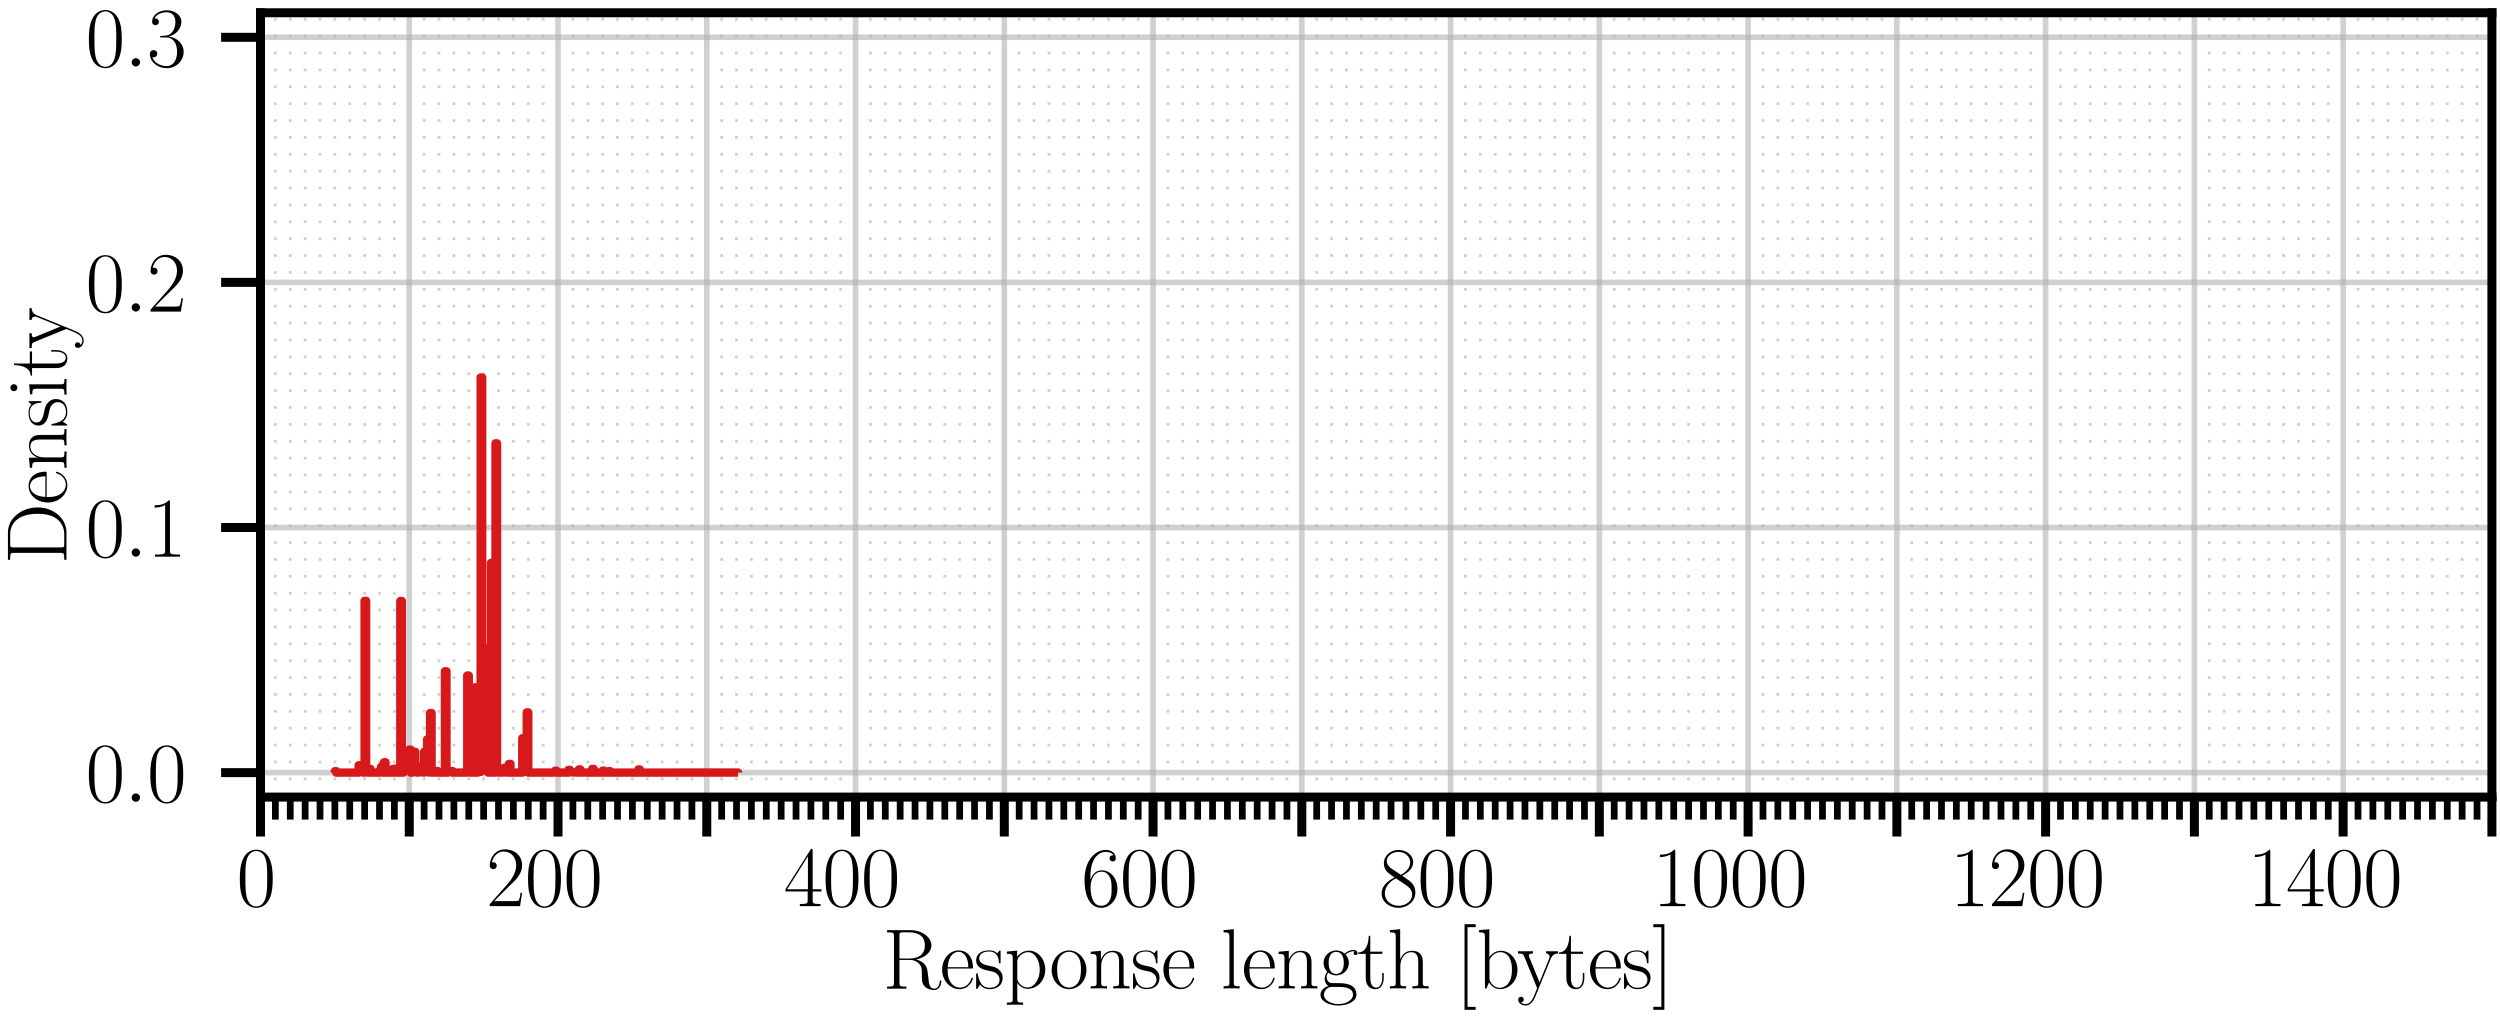 <?xml version="1.0" encoding="utf-8" standalone="no"?>
<!DOCTYPE svg PUBLIC "-//W3C//DTD SVG 1.1//EN"
  "http://www.w3.org/Graphics/SVG/1.1/DTD/svg11.dtd">
<svg height="90.415pt" version="1.1" viewBox="0 0 222.167 90.415" width="222.167pt" xmlns="http://www.w3.org/2000/svg" xmlns:xlink="http://www.w3.org/1999/xlink">
 <defs>
  <style type="text/css">*{stroke-linecap:butt;stroke-linejoin:round;}</style>
 </defs>
 <g id="figure_1">
  <g id="patch_1">
   <path d="M 0 90.415 
L 222.167 90.415 
L 222.167 0 
L 0 0 
z
" style="fill:#ffffff;"/>
  </g>
  <g id="axes_1">
   <g id="patch_2">
    <path d="M 23.15 70.837 
L 221.447 70.837 
L 221.447 1.135 
L 23.15 1.135 
z
" style="fill:#ffffff;"/>
   </g>
   <g id="matplotlib.axis_1">
    <g id="xtick_1">
     <g id="line2d_1">
      <path clip-path="url(#p3b64bf5983)" d="M 23.15 70.837 
L 23.15 1.135 
" style="fill:none;stroke:#b0b0b0;stroke-linecap:square;stroke-opacity:0.6;stroke-width:0.5;"/>
     </g>
     <g id="line2d_2">
      <defs>
       <path d="M 0 0 
L 0 3.5 
" id="m4934b81683" style="stroke:#000000;stroke-width:0.8;"/>
      </defs>
      <g>
       <use style="stroke:#000000;stroke-width:0.8;" x="23.15" xlink:href="#m4934b81683" y="70.837"/>
      </g>
     </g>
     <g id="text_1">
      <!-- $\mathdefault{0}$ -->
      <g transform="translate(21.023 80.524)scale(0.075 -0.075)">
       <defs>
        <path d="M 2688 2025 
C 2688 2416 2682 3080 2413 3591 
C 2176 4039 1798 4198 1466 4198 
C 1158 4198 768 4058 525 3597 
C 269 3118 243 2524 243 2025 
C 243 1661 250 1106 448 619 
C 723 -39 1216 -128 1466 -128 
C 1760 -128 2208 -7 2470 600 
C 2662 1042 2688 1559 2688 2025 
z
M 1466 -26 
C 1056 -26 813 325 723 812 
C 653 1188 653 1738 653 2096 
C 653 2588 653 2997 736 3387 
C 858 3929 1216 4096 1466 4096 
C 1728 4096 2067 3923 2189 3400 
C 2272 3036 2278 2607 2278 2096 
C 2278 1680 2278 1169 2202 792 
C 2067 95 1690 -26 1466 -26 
z
" id="CMR17-30" transform="scale(0.016)"/>
       </defs>
       <use transform="scale(0.996)" xlink:href="#CMR17-30"/>
      </g>
     </g>
    </g>
    <g id="xtick_2">
     <g id="line2d_3">
      <path clip-path="url(#p3b64bf5983)" d="M 36.369 70.837 
L 36.369 1.135 
" style="fill:none;stroke:#b0b0b0;stroke-linecap:square;stroke-opacity:0.6;stroke-width:0.5;"/>
     </g>
     <g id="line2d_4">
      <g>
       <use style="stroke:#000000;stroke-width:0.8;" x="36.369" xlink:href="#m4934b81683" y="70.837"/>
      </g>
     </g>
    </g>
    <g id="xtick_3">
     <g id="line2d_5">
      <path clip-path="url(#p3b64bf5983)" d="M 49.589 70.837 
L 49.589 1.135 
" style="fill:none;stroke:#b0b0b0;stroke-linecap:square;stroke-opacity:0.6;stroke-width:0.5;"/>
     </g>
     <g id="line2d_6">
      <g>
       <use style="stroke:#000000;stroke-width:0.8;" x="49.589" xlink:href="#m4934b81683" y="70.837"/>
      </g>
     </g>
     <g id="text_2">
      <!-- $\mathdefault{200}$ -->
      <g transform="translate(43.209 80.524)scale(0.075 -0.075)">
       <defs>
        <path d="M 2669 989 
L 2554 989 
C 2490 536 2438 459 2413 420 
C 2381 369 1920 369 1830 369 
L 602 369 
C 832 619 1280 1072 1824 1597 
C 2214 1967 2669 2402 2669 3035 
C 2669 3790 2067 4224 1395 4224 
C 691 4224 262 3604 262 3030 
C 262 2780 448 2748 525 2748 
C 589 2748 781 2787 781 3010 
C 781 3207 614 3264 525 3264 
C 486 3264 448 3258 422 3245 
C 544 3790 915 4058 1306 4058 
C 1862 4058 2227 3617 2227 3035 
C 2227 2479 1901 2000 1536 1584 
L 262 146 
L 262 0 
L 2515 0 
L 2669 989 
z
" id="CMR17-32" transform="scale(0.016)"/>
       </defs>
       <use transform="scale(0.996)" xlink:href="#CMR17-32"/>
       <use transform="translate(45.69 0)scale(0.996)" xlink:href="#CMR17-30"/>
       <use transform="translate(91.381 0)scale(0.996)" xlink:href="#CMR17-30"/>
      </g>
     </g>
    </g>
    <g id="xtick_4">
     <g id="line2d_7">
      <path clip-path="url(#p3b64bf5983)" d="M 62.809 70.837 
L 62.809 1.135 
" style="fill:none;stroke:#b0b0b0;stroke-linecap:square;stroke-opacity:0.6;stroke-width:0.5;"/>
     </g>
     <g id="line2d_8">
      <g>
       <use style="stroke:#000000;stroke-width:0.8;" x="62.809" xlink:href="#m4934b81683" y="70.837"/>
      </g>
     </g>
    </g>
    <g id="xtick_5">
     <g id="line2d_9">
      <path clip-path="url(#p3b64bf5983)" d="M 76.029 70.837 
L 76.029 1.135 
" style="fill:none;stroke:#b0b0b0;stroke-linecap:square;stroke-opacity:0.6;stroke-width:0.5;"/>
     </g>
     <g id="line2d_10">
      <g>
       <use style="stroke:#000000;stroke-width:0.8;" x="76.029" xlink:href="#m4934b81683" y="70.837"/>
      </g>
     </g>
     <g id="text_3">
      <!-- $\mathdefault{400}$ -->
      <g transform="translate(69.649 80.524)scale(0.075 -0.075)">
       <defs>
        <path d="M 2150 4122 
C 2150 4256 2144 4256 2029 4256 
L 128 1254 
L 128 1088 
L 1779 1088 
L 1779 457 
C 1779 224 1766 160 1318 160 
L 1197 160 
L 1197 0 
C 1402 0 1747 0 1965 0 
C 2182 0 2528 0 2733 0 
L 2733 160 
L 2611 160 
C 2163 160 2150 224 2150 457 
L 2150 1088 
L 2803 1088 
L 2803 1254 
L 2150 1254 
L 2150 4122 
z
M 1798 3703 
L 1798 1254 
L 256 1254 
L 1798 3703 
z
" id="CMR17-34" transform="scale(0.016)"/>
       </defs>
       <use transform="scale(0.996)" xlink:href="#CMR17-34"/>
       <use transform="translate(45.69 0)scale(0.996)" xlink:href="#CMR17-30"/>
       <use transform="translate(91.381 0)scale(0.996)" xlink:href="#CMR17-30"/>
      </g>
     </g>
    </g>
    <g id="xtick_6">
     <g id="line2d_11">
      <path clip-path="url(#p3b64bf5983)" d="M 89.249 70.837 
L 89.249 1.135 
" style="fill:none;stroke:#b0b0b0;stroke-linecap:square;stroke-opacity:0.6;stroke-width:0.5;"/>
     </g>
     <g id="line2d_12">
      <g>
       <use style="stroke:#000000;stroke-width:0.8;" x="89.249" xlink:href="#m4934b81683" y="70.837"/>
      </g>
     </g>
    </g>
    <g id="xtick_7">
     <g id="line2d_13">
      <path clip-path="url(#p3b64bf5983)" d="M 102.468 70.837 
L 102.468 1.135 
" style="fill:none;stroke:#b0b0b0;stroke-linecap:square;stroke-opacity:0.6;stroke-width:0.5;"/>
     </g>
     <g id="line2d_14">
      <g>
       <use style="stroke:#000000;stroke-width:0.8;" x="102.468" xlink:href="#m4934b81683" y="70.837"/>
      </g>
     </g>
     <g id="text_4">
      <!-- $\mathdefault{600}$ -->
      <g transform="translate(96.089 80.524)scale(0.075 -0.075)">
       <defs>
        <path d="M 678 2176 
C 678 3690 1395 4032 1811 4032 
C 1946 4032 2272 4009 2400 3776 
C 2298 3776 2106 3776 2106 3553 
C 2106 3381 2246 3323 2336 3323 
C 2394 3323 2566 3348 2566 3560 
C 2566 3954 2246 4179 1805 4179 
C 1043 4179 243 3390 243 1984 
C 243 253 966 -128 1478 -128 
C 2099 -128 2688 427 2688 1283 
C 2688 2081 2170 2662 1517 2662 
C 1126 2662 838 2407 678 1960 
L 678 2176 
z
M 1478 25 
C 691 25 691 1200 691 1436 
C 691 1896 909 2560 1504 2560 
C 1613 2560 1926 2560 2138 2120 
C 2253 1870 2253 1609 2253 1289 
C 2253 944 2253 690 2118 434 
C 1978 171 1773 25 1478 25 
z
" id="CMR17-36" transform="scale(0.016)"/>
       </defs>
       <use transform="scale(0.996)" xlink:href="#CMR17-36"/>
       <use transform="translate(45.69 0)scale(0.996)" xlink:href="#CMR17-30"/>
       <use transform="translate(91.381 0)scale(0.996)" xlink:href="#CMR17-30"/>
      </g>
     </g>
    </g>
    <g id="xtick_8">
     <g id="line2d_15">
      <path clip-path="url(#p3b64bf5983)" d="M 115.688 70.837 
L 115.688 1.135 
" style="fill:none;stroke:#b0b0b0;stroke-linecap:square;stroke-opacity:0.6;stroke-width:0.5;"/>
     </g>
     <g id="line2d_16">
      <g>
       <use style="stroke:#000000;stroke-width:0.8;" x="115.688" xlink:href="#m4934b81683" y="70.837"/>
      </g>
     </g>
    </g>
    <g id="xtick_9">
     <g id="line2d_17">
      <path clip-path="url(#p3b64bf5983)" d="M 128.908 70.837 
L 128.908 1.135 
" style="fill:none;stroke:#b0b0b0;stroke-linecap:square;stroke-opacity:0.6;stroke-width:0.5;"/>
     </g>
     <g id="line2d_18">
      <g>
       <use style="stroke:#000000;stroke-width:0.8;" x="128.908" xlink:href="#m4934b81683" y="70.837"/>
      </g>
     </g>
     <g id="text_5">
      <!-- $\mathdefault{800}$ -->
      <g transform="translate(122.528 80.524)scale(0.075 -0.075)">
       <defs>
        <path d="M 1741 2264 
C 2144 2467 2554 2773 2554 3263 
C 2554 3841 1990 4179 1472 4179 
C 890 4179 378 3759 378 3180 
C 378 3021 416 2747 666 2505 
C 730 2442 998 2251 1171 2130 
C 883 1983 211 1634 211 934 
C 211 279 838 -128 1459 -128 
C 2144 -128 2720 362 2720 1010 
C 2720 1590 2330 1857 2074 2029 
L 1741 2264 
z
M 902 2822 
C 851 2854 595 3051 595 3351 
C 595 3739 998 4032 1459 4032 
C 1965 4032 2336 3676 2336 3262 
C 2336 2669 1670 2331 1638 2331 
C 1632 2331 1626 2331 1574 2370 
L 902 2822 
z
M 2080 1519 
C 2176 1449 2483 1240 2483 851 
C 2483 381 2010 25 1472 25 
C 890 25 448 438 448 940 
C 448 1443 838 1862 1280 2060 
L 2080 1519 
z
" id="CMR17-38" transform="scale(0.016)"/>
       </defs>
       <use transform="scale(0.996)" xlink:href="#CMR17-38"/>
       <use transform="translate(45.69 0)scale(0.996)" xlink:href="#CMR17-30"/>
       <use transform="translate(91.381 0)scale(0.996)" xlink:href="#CMR17-30"/>
      </g>
     </g>
    </g>
    <g id="xtick_10">
     <g id="line2d_19">
      <path clip-path="url(#p3b64bf5983)" d="M 142.128 70.837 
L 142.128 1.135 
" style="fill:none;stroke:#b0b0b0;stroke-linecap:square;stroke-opacity:0.6;stroke-width:0.5;"/>
     </g>
     <g id="line2d_20">
      <g>
       <use style="stroke:#000000;stroke-width:0.8;" x="142.128" xlink:href="#m4934b81683" y="70.837"/>
      </g>
     </g>
    </g>
    <g id="xtick_11">
     <g id="line2d_21">
      <path clip-path="url(#p3b64bf5983)" d="M 155.348 70.837 
L 155.348 1.135 
" style="fill:none;stroke:#b0b0b0;stroke-linecap:square;stroke-opacity:0.6;stroke-width:0.5;"/>
     </g>
     <g id="line2d_22">
      <g>
       <use style="stroke:#000000;stroke-width:0.8;" x="155.348" xlink:href="#m4934b81683" y="70.837"/>
      </g>
     </g>
     <g id="text_6">
      <!-- $\mathdefault{1000}$ -->
      <g transform="translate(146.841 80.524)scale(0.075 -0.075)">
       <defs>
        <path d="M 1702 4058 
C 1702 4192 1696 4192 1606 4192 
C 1357 3916 979 3827 621 3827 
C 602 3827 570 3827 563 3808 
C 557 3795 557 3782 557 3648 
C 755 3648 1088 3686 1344 3839 
L 1344 461 
C 1344 236 1331 160 781 160 
L 589 160 
L 589 0 
C 896 0 1216 0 1523 0 
C 1830 0 2150 0 2458 0 
L 2458 160 
L 2266 160 
C 1715 160 1702 230 1702 458 
L 1702 4058 
z
" id="CMR17-31" transform="scale(0.016)"/>
       </defs>
       <use transform="scale(0.996)" xlink:href="#CMR17-31"/>
       <use transform="translate(45.69 0)scale(0.996)" xlink:href="#CMR17-30"/>
       <use transform="translate(91.381 0)scale(0.996)" xlink:href="#CMR17-30"/>
       <use transform="translate(137.071 0)scale(0.996)" xlink:href="#CMR17-30"/>
      </g>
     </g>
    </g>
    <g id="xtick_12">
     <g id="line2d_23">
      <path clip-path="url(#p3b64bf5983)" d="M 168.568 70.837 
L 168.568 1.135 
" style="fill:none;stroke:#b0b0b0;stroke-linecap:square;stroke-opacity:0.6;stroke-width:0.5;"/>
     </g>
     <g id="line2d_24">
      <g>
       <use style="stroke:#000000;stroke-width:0.8;" x="168.568" xlink:href="#m4934b81683" y="70.837"/>
      </g>
     </g>
    </g>
    <g id="xtick_13">
     <g id="line2d_25">
      <path clip-path="url(#p3b64bf5983)" d="M 181.787 70.837 
L 181.787 1.135 
" style="fill:none;stroke:#b0b0b0;stroke-linecap:square;stroke-opacity:0.6;stroke-width:0.5;"/>
     </g>
     <g id="line2d_26">
      <g>
       <use style="stroke:#000000;stroke-width:0.8;" x="181.787" xlink:href="#m4934b81683" y="70.837"/>
      </g>
     </g>
     <g id="text_7">
      <!-- $\mathdefault{1200}$ -->
      <g transform="translate(173.281 80.524)scale(0.075 -0.075)">
       <use transform="scale(0.996)" xlink:href="#CMR17-31"/>
       <use transform="translate(45.69 0)scale(0.996)" xlink:href="#CMR17-32"/>
       <use transform="translate(91.381 0)scale(0.996)" xlink:href="#CMR17-30"/>
       <use transform="translate(137.071 0)scale(0.996)" xlink:href="#CMR17-30"/>
      </g>
     </g>
    </g>
    <g id="xtick_14">
     <g id="line2d_27">
      <path clip-path="url(#p3b64bf5983)" d="M 195.007 70.837 
L 195.007 1.135 
" style="fill:none;stroke:#b0b0b0;stroke-linecap:square;stroke-opacity:0.6;stroke-width:0.5;"/>
     </g>
     <g id="line2d_28">
      <g>
       <use style="stroke:#000000;stroke-width:0.8;" x="195.007" xlink:href="#m4934b81683" y="70.837"/>
      </g>
     </g>
    </g>
    <g id="xtick_15">
     <g id="line2d_29">
      <path clip-path="url(#p3b64bf5983)" d="M 208.227 70.837 
L 208.227 1.135 
" style="fill:none;stroke:#b0b0b0;stroke-linecap:square;stroke-opacity:0.6;stroke-width:0.5;"/>
     </g>
     <g id="line2d_30">
      <g>
       <use style="stroke:#000000;stroke-width:0.8;" x="208.227" xlink:href="#m4934b81683" y="70.837"/>
      </g>
     </g>
     <g id="text_8">
      <!-- $\mathdefault{1400}$ -->
      <g transform="translate(199.721 80.524)scale(0.075 -0.075)">
       <use transform="scale(0.996)" xlink:href="#CMR17-31"/>
       <use transform="translate(45.69 0)scale(0.996)" xlink:href="#CMR17-34"/>
       <use transform="translate(91.381 0)scale(0.996)" xlink:href="#CMR17-30"/>
       <use transform="translate(137.071 0)scale(0.996)" xlink:href="#CMR17-30"/>
      </g>
     </g>
    </g>
    <g id="xtick_16">
     <g id="line2d_31">
      <path clip-path="url(#p3b64bf5983)" d="M 221.447 70.837 
L 221.447 1.135 
" style="fill:none;stroke:#b0b0b0;stroke-linecap:square;stroke-opacity:0.6;stroke-width:0.5;"/>
     </g>
     <g id="line2d_32">
      <g>
       <use style="stroke:#000000;stroke-width:0.8;" x="221.447" xlink:href="#m4934b81683" y="70.837"/>
      </g>
     </g>
    </g>
    <g id="xtick_17">
     <g id="line2d_33">
      <path clip-path="url(#p3b64bf5983)" d="M 24.472 70.837 
L 24.472 1.135 
" style="fill:none;stroke:#b0b0b0;stroke-dasharray:0.25,1.25;stroke-dashoffset:0;stroke-opacity:0.6;stroke-width:0.25;"/>
     </g>
     <g id="line2d_34">
      <defs>
       <path d="M 0 0 
L 0 2 
" id="m21b8f2ac4d" style="stroke:#000000;stroke-width:0.6;"/>
      </defs>
      <g>
       <use style="stroke:#000000;stroke-width:0.6;" x="24.472" xlink:href="#m21b8f2ac4d" y="70.837"/>
      </g>
     </g>
    </g>
    <g id="xtick_18">
     <g id="line2d_35">
      <path clip-path="url(#p3b64bf5983)" d="M 25.794 70.837 
L 25.794 1.135 
" style="fill:none;stroke:#b0b0b0;stroke-dasharray:0.25,1.25;stroke-dashoffset:0;stroke-opacity:0.6;stroke-width:0.25;"/>
     </g>
     <g id="line2d_36">
      <g>
       <use style="stroke:#000000;stroke-width:0.6;" x="25.794" xlink:href="#m21b8f2ac4d" y="70.837"/>
      </g>
     </g>
    </g>
    <g id="xtick_19">
     <g id="line2d_37">
      <path clip-path="url(#p3b64bf5983)" d="M 27.116 70.837 
L 27.116 1.135 
" style="fill:none;stroke:#b0b0b0;stroke-dasharray:0.25,1.25;stroke-dashoffset:0;stroke-opacity:0.6;stroke-width:0.25;"/>
     </g>
     <g id="line2d_38">
      <g>
       <use style="stroke:#000000;stroke-width:0.6;" x="27.116" xlink:href="#m21b8f2ac4d" y="70.837"/>
      </g>
     </g>
    </g>
    <g id="xtick_20">
     <g id="line2d_39">
      <path clip-path="url(#p3b64bf5983)" d="M 28.438 70.837 
L 28.438 1.135 
" style="fill:none;stroke:#b0b0b0;stroke-dasharray:0.25,1.25;stroke-dashoffset:0;stroke-opacity:0.6;stroke-width:0.25;"/>
     </g>
     <g id="line2d_40">
      <g>
       <use style="stroke:#000000;stroke-width:0.6;" x="28.438" xlink:href="#m21b8f2ac4d" y="70.837"/>
      </g>
     </g>
    </g>
    <g id="xtick_21">
     <g id="line2d_41">
      <path clip-path="url(#p3b64bf5983)" d="M 29.759 70.837 
L 29.759 1.135 
" style="fill:none;stroke:#b0b0b0;stroke-dasharray:0.25,1.25;stroke-dashoffset:0;stroke-opacity:0.6;stroke-width:0.25;"/>
     </g>
     <g id="line2d_42">
      <g>
       <use style="stroke:#000000;stroke-width:0.6;" x="29.759" xlink:href="#m21b8f2ac4d" y="70.837"/>
      </g>
     </g>
    </g>
    <g id="xtick_22">
     <g id="line2d_43">
      <path clip-path="url(#p3b64bf5983)" d="M 31.081 70.837 
L 31.081 1.135 
" style="fill:none;stroke:#b0b0b0;stroke-dasharray:0.25,1.25;stroke-dashoffset:0;stroke-opacity:0.6;stroke-width:0.25;"/>
     </g>
     <g id="line2d_44">
      <g>
       <use style="stroke:#000000;stroke-width:0.6;" x="31.081" xlink:href="#m21b8f2ac4d" y="70.837"/>
      </g>
     </g>
    </g>
    <g id="xtick_23">
     <g id="line2d_45">
      <path clip-path="url(#p3b64bf5983)" d="M 32.403 70.837 
L 32.403 1.135 
" style="fill:none;stroke:#b0b0b0;stroke-dasharray:0.25,1.25;stroke-dashoffset:0;stroke-opacity:0.6;stroke-width:0.25;"/>
     </g>
     <g id="line2d_46">
      <g>
       <use style="stroke:#000000;stroke-width:0.6;" x="32.403" xlink:href="#m21b8f2ac4d" y="70.837"/>
      </g>
     </g>
    </g>
    <g id="xtick_24">
     <g id="line2d_47">
      <path clip-path="url(#p3b64bf5983)" d="M 33.725 70.837 
L 33.725 1.135 
" style="fill:none;stroke:#b0b0b0;stroke-dasharray:0.25,1.25;stroke-dashoffset:0;stroke-opacity:0.6;stroke-width:0.25;"/>
     </g>
     <g id="line2d_48">
      <g>
       <use style="stroke:#000000;stroke-width:0.6;" x="33.725" xlink:href="#m21b8f2ac4d" y="70.837"/>
      </g>
     </g>
    </g>
    <g id="xtick_25">
     <g id="line2d_49">
      <path clip-path="url(#p3b64bf5983)" d="M 35.047 70.837 
L 35.047 1.135 
" style="fill:none;stroke:#b0b0b0;stroke-dasharray:0.25,1.25;stroke-dashoffset:0;stroke-opacity:0.6;stroke-width:0.25;"/>
     </g>
     <g id="line2d_50">
      <g>
       <use style="stroke:#000000;stroke-width:0.6;" x="35.047" xlink:href="#m21b8f2ac4d" y="70.837"/>
      </g>
     </g>
    </g>
    <g id="xtick_26">
     <g id="line2d_51">
      <path clip-path="url(#p3b64bf5983)" d="M 37.691 70.837 
L 37.691 1.135 
" style="fill:none;stroke:#b0b0b0;stroke-dasharray:0.25,1.25;stroke-dashoffset:0;stroke-opacity:0.6;stroke-width:0.25;"/>
     </g>
     <g id="line2d_52">
      <g>
       <use style="stroke:#000000;stroke-width:0.6;" x="37.691" xlink:href="#m21b8f2ac4d" y="70.837"/>
      </g>
     </g>
    </g>
    <g id="xtick_27">
     <g id="line2d_53">
      <path clip-path="url(#p3b64bf5983)" d="M 39.013 70.837 
L 39.013 1.135 
" style="fill:none;stroke:#b0b0b0;stroke-dasharray:0.25,1.25;stroke-dashoffset:0;stroke-opacity:0.6;stroke-width:0.25;"/>
     </g>
     <g id="line2d_54">
      <g>
       <use style="stroke:#000000;stroke-width:0.6;" x="39.013" xlink:href="#m21b8f2ac4d" y="70.837"/>
      </g>
     </g>
    </g>
    <g id="xtick_28">
     <g id="line2d_55">
      <path clip-path="url(#p3b64bf5983)" d="M 40.335 70.837 
L 40.335 1.135 
" style="fill:none;stroke:#b0b0b0;stroke-dasharray:0.25,1.25;stroke-dashoffset:0;stroke-opacity:0.6;stroke-width:0.25;"/>
     </g>
     <g id="line2d_56">
      <g>
       <use style="stroke:#000000;stroke-width:0.6;" x="40.335" xlink:href="#m21b8f2ac4d" y="70.837"/>
      </g>
     </g>
    </g>
    <g id="xtick_29">
     <g id="line2d_57">
      <path clip-path="url(#p3b64bf5983)" d="M 41.657 70.837 
L 41.657 1.135 
" style="fill:none;stroke:#b0b0b0;stroke-dasharray:0.25,1.25;stroke-dashoffset:0;stroke-opacity:0.6;stroke-width:0.25;"/>
     </g>
     <g id="line2d_58">
      <g>
       <use style="stroke:#000000;stroke-width:0.6;" x="41.657" xlink:href="#m21b8f2ac4d" y="70.837"/>
      </g>
     </g>
    </g>
    <g id="xtick_30">
     <g id="line2d_59">
      <path clip-path="url(#p3b64bf5983)" d="M 42.979 70.837 
L 42.979 1.135 
" style="fill:none;stroke:#b0b0b0;stroke-dasharray:0.25,1.25;stroke-dashoffset:0;stroke-opacity:0.6;stroke-width:0.25;"/>
     </g>
     <g id="line2d_60">
      <g>
       <use style="stroke:#000000;stroke-width:0.6;" x="42.979" xlink:href="#m21b8f2ac4d" y="70.837"/>
      </g>
     </g>
    </g>
    <g id="xtick_31">
     <g id="line2d_61">
      <path clip-path="url(#p3b64bf5983)" d="M 44.301 70.837 
L 44.301 1.135 
" style="fill:none;stroke:#b0b0b0;stroke-dasharray:0.25,1.25;stroke-dashoffset:0;stroke-opacity:0.6;stroke-width:0.25;"/>
     </g>
     <g id="line2d_62">
      <g>
       <use style="stroke:#000000;stroke-width:0.6;" x="44.301" xlink:href="#m21b8f2ac4d" y="70.837"/>
      </g>
     </g>
    </g>
    <g id="xtick_32">
     <g id="line2d_63">
      <path clip-path="url(#p3b64bf5983)" d="M 45.623 70.837 
L 45.623 1.135 
" style="fill:none;stroke:#b0b0b0;stroke-dasharray:0.25,1.25;stroke-dashoffset:0;stroke-opacity:0.6;stroke-width:0.25;"/>
     </g>
     <g id="line2d_64">
      <g>
       <use style="stroke:#000000;stroke-width:0.6;" x="45.623" xlink:href="#m21b8f2ac4d" y="70.837"/>
      </g>
     </g>
    </g>
    <g id="xtick_33">
     <g id="line2d_65">
      <path clip-path="url(#p3b64bf5983)" d="M 46.945 70.837 
L 46.945 1.135 
" style="fill:none;stroke:#b0b0b0;stroke-dasharray:0.25,1.25;stroke-dashoffset:0;stroke-opacity:0.6;stroke-width:0.25;"/>
     </g>
     <g id="line2d_66">
      <g>
       <use style="stroke:#000000;stroke-width:0.6;" x="46.945" xlink:href="#m21b8f2ac4d" y="70.837"/>
      </g>
     </g>
    </g>
    <g id="xtick_34">
     <g id="line2d_67">
      <path clip-path="url(#p3b64bf5983)" d="M 48.267 70.837 
L 48.267 1.135 
" style="fill:none;stroke:#b0b0b0;stroke-dasharray:0.25,1.25;stroke-dashoffset:0;stroke-opacity:0.6;stroke-width:0.25;"/>
     </g>
     <g id="line2d_68">
      <g>
       <use style="stroke:#000000;stroke-width:0.6;" x="48.267" xlink:href="#m21b8f2ac4d" y="70.837"/>
      </g>
     </g>
    </g>
    <g id="xtick_35">
     <g id="line2d_69">
      <path clip-path="url(#p3b64bf5983)" d="M 50.911 70.837 
L 50.911 1.135 
" style="fill:none;stroke:#b0b0b0;stroke-dasharray:0.25,1.25;stroke-dashoffset:0;stroke-opacity:0.6;stroke-width:0.25;"/>
     </g>
     <g id="line2d_70">
      <g>
       <use style="stroke:#000000;stroke-width:0.6;" x="50.911" xlink:href="#m21b8f2ac4d" y="70.837"/>
      </g>
     </g>
    </g>
    <g id="xtick_36">
     <g id="line2d_71">
      <path clip-path="url(#p3b64bf5983)" d="M 52.233 70.837 
L 52.233 1.135 
" style="fill:none;stroke:#b0b0b0;stroke-dasharray:0.25,1.25;stroke-dashoffset:0;stroke-opacity:0.6;stroke-width:0.25;"/>
     </g>
     <g id="line2d_72">
      <g>
       <use style="stroke:#000000;stroke-width:0.6;" x="52.233" xlink:href="#m21b8f2ac4d" y="70.837"/>
      </g>
     </g>
    </g>
    <g id="xtick_37">
     <g id="line2d_73">
      <path clip-path="url(#p3b64bf5983)" d="M 53.555 70.837 
L 53.555 1.135 
" style="fill:none;stroke:#b0b0b0;stroke-dasharray:0.25,1.25;stroke-dashoffset:0;stroke-opacity:0.6;stroke-width:0.25;"/>
     </g>
     <g id="line2d_74">
      <g>
       <use style="stroke:#000000;stroke-width:0.6;" x="53.555" xlink:href="#m21b8f2ac4d" y="70.837"/>
      </g>
     </g>
    </g>
    <g id="xtick_38">
     <g id="line2d_75">
      <path clip-path="url(#p3b64bf5983)" d="M 54.877 70.837 
L 54.877 1.135 
" style="fill:none;stroke:#b0b0b0;stroke-dasharray:0.25,1.25;stroke-dashoffset:0;stroke-opacity:0.6;stroke-width:0.25;"/>
     </g>
     <g id="line2d_76">
      <g>
       <use style="stroke:#000000;stroke-width:0.6;" x="54.877" xlink:href="#m21b8f2ac4d" y="70.837"/>
      </g>
     </g>
    </g>
    <g id="xtick_39">
     <g id="line2d_77">
      <path clip-path="url(#p3b64bf5983)" d="M 56.199 70.837 
L 56.199 1.135 
" style="fill:none;stroke:#b0b0b0;stroke-dasharray:0.25,1.25;stroke-dashoffset:0;stroke-opacity:0.6;stroke-width:0.25;"/>
     </g>
     <g id="line2d_78">
      <g>
       <use style="stroke:#000000;stroke-width:0.6;" x="56.199" xlink:href="#m21b8f2ac4d" y="70.837"/>
      </g>
     </g>
    </g>
    <g id="xtick_40">
     <g id="line2d_79">
      <path clip-path="url(#p3b64bf5983)" d="M 57.521 70.837 
L 57.521 1.135 
" style="fill:none;stroke:#b0b0b0;stroke-dasharray:0.25,1.25;stroke-dashoffset:0;stroke-opacity:0.6;stroke-width:0.25;"/>
     </g>
     <g id="line2d_80">
      <g>
       <use style="stroke:#000000;stroke-width:0.6;" x="57.521" xlink:href="#m21b8f2ac4d" y="70.837"/>
      </g>
     </g>
    </g>
    <g id="xtick_41">
     <g id="line2d_81">
      <path clip-path="url(#p3b64bf5983)" d="M 58.843 70.837 
L 58.843 1.135 
" style="fill:none;stroke:#b0b0b0;stroke-dasharray:0.25,1.25;stroke-dashoffset:0;stroke-opacity:0.6;stroke-width:0.25;"/>
     </g>
     <g id="line2d_82">
      <g>
       <use style="stroke:#000000;stroke-width:0.6;" x="58.843" xlink:href="#m21b8f2ac4d" y="70.837"/>
      </g>
     </g>
    </g>
    <g id="xtick_42">
     <g id="line2d_83">
      <path clip-path="url(#p3b64bf5983)" d="M 60.165 70.837 
L 60.165 1.135 
" style="fill:none;stroke:#b0b0b0;stroke-dasharray:0.25,1.25;stroke-dashoffset:0;stroke-opacity:0.6;stroke-width:0.25;"/>
     </g>
     <g id="line2d_84">
      <g>
       <use style="stroke:#000000;stroke-width:0.6;" x="60.165" xlink:href="#m21b8f2ac4d" y="70.837"/>
      </g>
     </g>
    </g>
    <g id="xtick_43">
     <g id="line2d_85">
      <path clip-path="url(#p3b64bf5983)" d="M 61.487 70.837 
L 61.487 1.135 
" style="fill:none;stroke:#b0b0b0;stroke-dasharray:0.25,1.25;stroke-dashoffset:0;stroke-opacity:0.6;stroke-width:0.25;"/>
     </g>
     <g id="line2d_86">
      <g>
       <use style="stroke:#000000;stroke-width:0.6;" x="61.487" xlink:href="#m21b8f2ac4d" y="70.837"/>
      </g>
     </g>
    </g>
    <g id="xtick_44">
     <g id="line2d_87">
      <path clip-path="url(#p3b64bf5983)" d="M 64.131 70.837 
L 64.131 1.135 
" style="fill:none;stroke:#b0b0b0;stroke-dasharray:0.25,1.25;stroke-dashoffset:0;stroke-opacity:0.6;stroke-width:0.25;"/>
     </g>
     <g id="line2d_88">
      <g>
       <use style="stroke:#000000;stroke-width:0.6;" x="64.131" xlink:href="#m21b8f2ac4d" y="70.837"/>
      </g>
     </g>
    </g>
    <g id="xtick_45">
     <g id="line2d_89">
      <path clip-path="url(#p3b64bf5983)" d="M 65.453 70.837 
L 65.453 1.135 
" style="fill:none;stroke:#b0b0b0;stroke-dasharray:0.25,1.25;stroke-dashoffset:0;stroke-opacity:0.6;stroke-width:0.25;"/>
     </g>
     <g id="line2d_90">
      <g>
       <use style="stroke:#000000;stroke-width:0.6;" x="65.453" xlink:href="#m21b8f2ac4d" y="70.837"/>
      </g>
     </g>
    </g>
    <g id="xtick_46">
     <g id="line2d_91">
      <path clip-path="url(#p3b64bf5983)" d="M 66.775 70.837 
L 66.775 1.135 
" style="fill:none;stroke:#b0b0b0;stroke-dasharray:0.25,1.25;stroke-dashoffset:0;stroke-opacity:0.6;stroke-width:0.25;"/>
     </g>
     <g id="line2d_92">
      <g>
       <use style="stroke:#000000;stroke-width:0.6;" x="66.775" xlink:href="#m21b8f2ac4d" y="70.837"/>
      </g>
     </g>
    </g>
    <g id="xtick_47">
     <g id="line2d_93">
      <path clip-path="url(#p3b64bf5983)" d="M 68.097 70.837 
L 68.097 1.135 
" style="fill:none;stroke:#b0b0b0;stroke-dasharray:0.25,1.25;stroke-dashoffset:0;stroke-opacity:0.6;stroke-width:0.25;"/>
     </g>
     <g id="line2d_94">
      <g>
       <use style="stroke:#000000;stroke-width:0.6;" x="68.097" xlink:href="#m21b8f2ac4d" y="70.837"/>
      </g>
     </g>
    </g>
    <g id="xtick_48">
     <g id="line2d_95">
      <path clip-path="url(#p3b64bf5983)" d="M 69.419 70.837 
L 69.419 1.135 
" style="fill:none;stroke:#b0b0b0;stroke-dasharray:0.25,1.25;stroke-dashoffset:0;stroke-opacity:0.6;stroke-width:0.25;"/>
     </g>
     <g id="line2d_96">
      <g>
       <use style="stroke:#000000;stroke-width:0.6;" x="69.419" xlink:href="#m21b8f2ac4d" y="70.837"/>
      </g>
     </g>
    </g>
    <g id="xtick_49">
     <g id="line2d_97">
      <path clip-path="url(#p3b64bf5983)" d="M 70.741 70.837 
L 70.741 1.135 
" style="fill:none;stroke:#b0b0b0;stroke-dasharray:0.25,1.25;stroke-dashoffset:0;stroke-opacity:0.6;stroke-width:0.25;"/>
     </g>
     <g id="line2d_98">
      <g>
       <use style="stroke:#000000;stroke-width:0.6;" x="70.741" xlink:href="#m21b8f2ac4d" y="70.837"/>
      </g>
     </g>
    </g>
    <g id="xtick_50">
     <g id="line2d_99">
      <path clip-path="url(#p3b64bf5983)" d="M 72.063 70.837 
L 72.063 1.135 
" style="fill:none;stroke:#b0b0b0;stroke-dasharray:0.25,1.25;stroke-dashoffset:0;stroke-opacity:0.6;stroke-width:0.25;"/>
     </g>
     <g id="line2d_100">
      <g>
       <use style="stroke:#000000;stroke-width:0.6;" x="72.063" xlink:href="#m21b8f2ac4d" y="70.837"/>
      </g>
     </g>
    </g>
    <g id="xtick_51">
     <g id="line2d_101">
      <path clip-path="url(#p3b64bf5983)" d="M 73.385 70.837 
L 73.385 1.135 
" style="fill:none;stroke:#b0b0b0;stroke-dasharray:0.25,1.25;stroke-dashoffset:0;stroke-opacity:0.6;stroke-width:0.25;"/>
     </g>
     <g id="line2d_102">
      <g>
       <use style="stroke:#000000;stroke-width:0.6;" x="73.385" xlink:href="#m21b8f2ac4d" y="70.837"/>
      </g>
     </g>
    </g>
    <g id="xtick_52">
     <g id="line2d_103">
      <path clip-path="url(#p3b64bf5983)" d="M 74.707 70.837 
L 74.707 1.135 
" style="fill:none;stroke:#b0b0b0;stroke-dasharray:0.25,1.25;stroke-dashoffset:0;stroke-opacity:0.6;stroke-width:0.25;"/>
     </g>
     <g id="line2d_104">
      <g>
       <use style="stroke:#000000;stroke-width:0.6;" x="74.707" xlink:href="#m21b8f2ac4d" y="70.837"/>
      </g>
     </g>
    </g>
    <g id="xtick_53">
     <g id="line2d_105">
      <path clip-path="url(#p3b64bf5983)" d="M 77.351 70.837 
L 77.351 1.135 
" style="fill:none;stroke:#b0b0b0;stroke-dasharray:0.25,1.25;stroke-dashoffset:0;stroke-opacity:0.6;stroke-width:0.25;"/>
     </g>
     <g id="line2d_106">
      <g>
       <use style="stroke:#000000;stroke-width:0.6;" x="77.351" xlink:href="#m21b8f2ac4d" y="70.837"/>
      </g>
     </g>
    </g>
    <g id="xtick_54">
     <g id="line2d_107">
      <path clip-path="url(#p3b64bf5983)" d="M 78.673 70.837 
L 78.673 1.135 
" style="fill:none;stroke:#b0b0b0;stroke-dasharray:0.25,1.25;stroke-dashoffset:0;stroke-opacity:0.6;stroke-width:0.25;"/>
     </g>
     <g id="line2d_108">
      <g>
       <use style="stroke:#000000;stroke-width:0.6;" x="78.673" xlink:href="#m21b8f2ac4d" y="70.837"/>
      </g>
     </g>
    </g>
    <g id="xtick_55">
     <g id="line2d_109">
      <path clip-path="url(#p3b64bf5983)" d="M 79.995 70.837 
L 79.995 1.135 
" style="fill:none;stroke:#b0b0b0;stroke-dasharray:0.25,1.25;stroke-dashoffset:0;stroke-opacity:0.6;stroke-width:0.25;"/>
     </g>
     <g id="line2d_110">
      <g>
       <use style="stroke:#000000;stroke-width:0.6;" x="79.995" xlink:href="#m21b8f2ac4d" y="70.837"/>
      </g>
     </g>
    </g>
    <g id="xtick_56">
     <g id="line2d_111">
      <path clip-path="url(#p3b64bf5983)" d="M 81.317 70.837 
L 81.317 1.135 
" style="fill:none;stroke:#b0b0b0;stroke-dasharray:0.25,1.25;stroke-dashoffset:0;stroke-opacity:0.6;stroke-width:0.25;"/>
     </g>
     <g id="line2d_112">
      <g>
       <use style="stroke:#000000;stroke-width:0.6;" x="81.317" xlink:href="#m21b8f2ac4d" y="70.837"/>
      </g>
     </g>
    </g>
    <g id="xtick_57">
     <g id="line2d_113">
      <path clip-path="url(#p3b64bf5983)" d="M 82.639 70.837 
L 82.639 1.135 
" style="fill:none;stroke:#b0b0b0;stroke-dasharray:0.25,1.25;stroke-dashoffset:0;stroke-opacity:0.6;stroke-width:0.25;"/>
     </g>
     <g id="line2d_114">
      <g>
       <use style="stroke:#000000;stroke-width:0.6;" x="82.639" xlink:href="#m21b8f2ac4d" y="70.837"/>
      </g>
     </g>
    </g>
    <g id="xtick_58">
     <g id="line2d_115">
      <path clip-path="url(#p3b64bf5983)" d="M 83.961 70.837 
L 83.961 1.135 
" style="fill:none;stroke:#b0b0b0;stroke-dasharray:0.25,1.25;stroke-dashoffset:0;stroke-opacity:0.6;stroke-width:0.25;"/>
     </g>
     <g id="line2d_116">
      <g>
       <use style="stroke:#000000;stroke-width:0.6;" x="83.961" xlink:href="#m21b8f2ac4d" y="70.837"/>
      </g>
     </g>
    </g>
    <g id="xtick_59">
     <g id="line2d_117">
      <path clip-path="url(#p3b64bf5983)" d="M 85.283 70.837 
L 85.283 1.135 
" style="fill:none;stroke:#b0b0b0;stroke-dasharray:0.25,1.25;stroke-dashoffset:0;stroke-opacity:0.6;stroke-width:0.25;"/>
     </g>
     <g id="line2d_118">
      <g>
       <use style="stroke:#000000;stroke-width:0.6;" x="85.283" xlink:href="#m21b8f2ac4d" y="70.837"/>
      </g>
     </g>
    </g>
    <g id="xtick_60">
     <g id="line2d_119">
      <path clip-path="url(#p3b64bf5983)" d="M 86.605 70.837 
L 86.605 1.135 
" style="fill:none;stroke:#b0b0b0;stroke-dasharray:0.25,1.25;stroke-dashoffset:0;stroke-opacity:0.6;stroke-width:0.25;"/>
     </g>
     <g id="line2d_120">
      <g>
       <use style="stroke:#000000;stroke-width:0.6;" x="86.605" xlink:href="#m21b8f2ac4d" y="70.837"/>
      </g>
     </g>
    </g>
    <g id="xtick_61">
     <g id="line2d_121">
      <path clip-path="url(#p3b64bf5983)" d="M 87.927 70.837 
L 87.927 1.135 
" style="fill:none;stroke:#b0b0b0;stroke-dasharray:0.25,1.25;stroke-dashoffset:0;stroke-opacity:0.6;stroke-width:0.25;"/>
     </g>
     <g id="line2d_122">
      <g>
       <use style="stroke:#000000;stroke-width:0.6;" x="87.927" xlink:href="#m21b8f2ac4d" y="70.837"/>
      </g>
     </g>
    </g>
    <g id="xtick_62">
     <g id="line2d_123">
      <path clip-path="url(#p3b64bf5983)" d="M 90.571 70.837 
L 90.571 1.135 
" style="fill:none;stroke:#b0b0b0;stroke-dasharray:0.25,1.25;stroke-dashoffset:0;stroke-opacity:0.6;stroke-width:0.25;"/>
     </g>
     <g id="line2d_124">
      <g>
       <use style="stroke:#000000;stroke-width:0.6;" x="90.571" xlink:href="#m21b8f2ac4d" y="70.837"/>
      </g>
     </g>
    </g>
    <g id="xtick_63">
     <g id="line2d_125">
      <path clip-path="url(#p3b64bf5983)" d="M 91.893 70.837 
L 91.893 1.135 
" style="fill:none;stroke:#b0b0b0;stroke-dasharray:0.25,1.25;stroke-dashoffset:0;stroke-opacity:0.6;stroke-width:0.25;"/>
     </g>
     <g id="line2d_126">
      <g>
       <use style="stroke:#000000;stroke-width:0.6;" x="91.893" xlink:href="#m21b8f2ac4d" y="70.837"/>
      </g>
     </g>
    </g>
    <g id="xtick_64">
     <g id="line2d_127">
      <path clip-path="url(#p3b64bf5983)" d="M 93.215 70.837 
L 93.215 1.135 
" style="fill:none;stroke:#b0b0b0;stroke-dasharray:0.25,1.25;stroke-dashoffset:0;stroke-opacity:0.6;stroke-width:0.25;"/>
     </g>
     <g id="line2d_128">
      <g>
       <use style="stroke:#000000;stroke-width:0.6;" x="93.215" xlink:href="#m21b8f2ac4d" y="70.837"/>
      </g>
     </g>
    </g>
    <g id="xtick_65">
     <g id="line2d_129">
      <path clip-path="url(#p3b64bf5983)" d="M 94.537 70.837 
L 94.537 1.135 
" style="fill:none;stroke:#b0b0b0;stroke-dasharray:0.25,1.25;stroke-dashoffset:0;stroke-opacity:0.6;stroke-width:0.25;"/>
     </g>
     <g id="line2d_130">
      <g>
       <use style="stroke:#000000;stroke-width:0.6;" x="94.537" xlink:href="#m21b8f2ac4d" y="70.837"/>
      </g>
     </g>
    </g>
    <g id="xtick_66">
     <g id="line2d_131">
      <path clip-path="url(#p3b64bf5983)" d="M 95.859 70.837 
L 95.859 1.135 
" style="fill:none;stroke:#b0b0b0;stroke-dasharray:0.25,1.25;stroke-dashoffset:0;stroke-opacity:0.6;stroke-width:0.25;"/>
     </g>
     <g id="line2d_132">
      <g>
       <use style="stroke:#000000;stroke-width:0.6;" x="95.859" xlink:href="#m21b8f2ac4d" y="70.837"/>
      </g>
     </g>
    </g>
    <g id="xtick_67">
     <g id="line2d_133">
      <path clip-path="url(#p3b64bf5983)" d="M 97.181 70.837 
L 97.181 1.135 
" style="fill:none;stroke:#b0b0b0;stroke-dasharray:0.25,1.25;stroke-dashoffset:0;stroke-opacity:0.6;stroke-width:0.25;"/>
     </g>
     <g id="line2d_134">
      <g>
       <use style="stroke:#000000;stroke-width:0.6;" x="97.181" xlink:href="#m21b8f2ac4d" y="70.837"/>
      </g>
     </g>
    </g>
    <g id="xtick_68">
     <g id="line2d_135">
      <path clip-path="url(#p3b64bf5983)" d="M 98.503 70.837 
L 98.503 1.135 
" style="fill:none;stroke:#b0b0b0;stroke-dasharray:0.25,1.25;stroke-dashoffset:0;stroke-opacity:0.6;stroke-width:0.25;"/>
     </g>
     <g id="line2d_136">
      <g>
       <use style="stroke:#000000;stroke-width:0.6;" x="98.503" xlink:href="#m21b8f2ac4d" y="70.837"/>
      </g>
     </g>
    </g>
    <g id="xtick_69">
     <g id="line2d_137">
      <path clip-path="url(#p3b64bf5983)" d="M 99.825 70.837 
L 99.825 1.135 
" style="fill:none;stroke:#b0b0b0;stroke-dasharray:0.25,1.25;stroke-dashoffset:0;stroke-opacity:0.6;stroke-width:0.25;"/>
     </g>
     <g id="line2d_138">
      <g>
       <use style="stroke:#000000;stroke-width:0.6;" x="99.825" xlink:href="#m21b8f2ac4d" y="70.837"/>
      </g>
     </g>
    </g>
    <g id="xtick_70">
     <g id="line2d_139">
      <path clip-path="url(#p3b64bf5983)" d="M 101.146 70.837 
L 101.146 1.135 
" style="fill:none;stroke:#b0b0b0;stroke-dasharray:0.25,1.25;stroke-dashoffset:0;stroke-opacity:0.6;stroke-width:0.25;"/>
     </g>
     <g id="line2d_140">
      <g>
       <use style="stroke:#000000;stroke-width:0.6;" x="101.146" xlink:href="#m21b8f2ac4d" y="70.837"/>
      </g>
     </g>
    </g>
    <g id="xtick_71">
     <g id="line2d_141">
      <path clip-path="url(#p3b64bf5983)" d="M 103.79 70.837 
L 103.79 1.135 
" style="fill:none;stroke:#b0b0b0;stroke-dasharray:0.25,1.25;stroke-dashoffset:0;stroke-opacity:0.6;stroke-width:0.25;"/>
     </g>
     <g id="line2d_142">
      <g>
       <use style="stroke:#000000;stroke-width:0.6;" x="103.79" xlink:href="#m21b8f2ac4d" y="70.837"/>
      </g>
     </g>
    </g>
    <g id="xtick_72">
     <g id="line2d_143">
      <path clip-path="url(#p3b64bf5983)" d="M 105.112 70.837 
L 105.112 1.135 
" style="fill:none;stroke:#b0b0b0;stroke-dasharray:0.25,1.25;stroke-dashoffset:0;stroke-opacity:0.6;stroke-width:0.25;"/>
     </g>
     <g id="line2d_144">
      <g>
       <use style="stroke:#000000;stroke-width:0.6;" x="105.112" xlink:href="#m21b8f2ac4d" y="70.837"/>
      </g>
     </g>
    </g>
    <g id="xtick_73">
     <g id="line2d_145">
      <path clip-path="url(#p3b64bf5983)" d="M 106.434 70.837 
L 106.434 1.135 
" style="fill:none;stroke:#b0b0b0;stroke-dasharray:0.25,1.25;stroke-dashoffset:0;stroke-opacity:0.6;stroke-width:0.25;"/>
     </g>
     <g id="line2d_146">
      <g>
       <use style="stroke:#000000;stroke-width:0.6;" x="106.434" xlink:href="#m21b8f2ac4d" y="70.837"/>
      </g>
     </g>
    </g>
    <g id="xtick_74">
     <g id="line2d_147">
      <path clip-path="url(#p3b64bf5983)" d="M 107.756 70.837 
L 107.756 1.135 
" style="fill:none;stroke:#b0b0b0;stroke-dasharray:0.25,1.25;stroke-dashoffset:0;stroke-opacity:0.6;stroke-width:0.25;"/>
     </g>
     <g id="line2d_148">
      <g>
       <use style="stroke:#000000;stroke-width:0.6;" x="107.756" xlink:href="#m21b8f2ac4d" y="70.837"/>
      </g>
     </g>
    </g>
    <g id="xtick_75">
     <g id="line2d_149">
      <path clip-path="url(#p3b64bf5983)" d="M 109.078 70.837 
L 109.078 1.135 
" style="fill:none;stroke:#b0b0b0;stroke-dasharray:0.25,1.25;stroke-dashoffset:0;stroke-opacity:0.6;stroke-width:0.25;"/>
     </g>
     <g id="line2d_150">
      <g>
       <use style="stroke:#000000;stroke-width:0.6;" x="109.078" xlink:href="#m21b8f2ac4d" y="70.837"/>
      </g>
     </g>
    </g>
    <g id="xtick_76">
     <g id="line2d_151">
      <path clip-path="url(#p3b64bf5983)" d="M 110.4 70.837 
L 110.4 1.135 
" style="fill:none;stroke:#b0b0b0;stroke-dasharray:0.25,1.25;stroke-dashoffset:0;stroke-opacity:0.6;stroke-width:0.25;"/>
     </g>
     <g id="line2d_152">
      <g>
       <use style="stroke:#000000;stroke-width:0.6;" x="110.4" xlink:href="#m21b8f2ac4d" y="70.837"/>
      </g>
     </g>
    </g>
    <g id="xtick_77">
     <g id="line2d_153">
      <path clip-path="url(#p3b64bf5983)" d="M 111.722 70.837 
L 111.722 1.135 
" style="fill:none;stroke:#b0b0b0;stroke-dasharray:0.25,1.25;stroke-dashoffset:0;stroke-opacity:0.6;stroke-width:0.25;"/>
     </g>
     <g id="line2d_154">
      <g>
       <use style="stroke:#000000;stroke-width:0.6;" x="111.722" xlink:href="#m21b8f2ac4d" y="70.837"/>
      </g>
     </g>
    </g>
    <g id="xtick_78">
     <g id="line2d_155">
      <path clip-path="url(#p3b64bf5983)" d="M 113.044 70.837 
L 113.044 1.135 
" style="fill:none;stroke:#b0b0b0;stroke-dasharray:0.25,1.25;stroke-dashoffset:0;stroke-opacity:0.6;stroke-width:0.25;"/>
     </g>
     <g id="line2d_156">
      <g>
       <use style="stroke:#000000;stroke-width:0.6;" x="113.044" xlink:href="#m21b8f2ac4d" y="70.837"/>
      </g>
     </g>
    </g>
    <g id="xtick_79">
     <g id="line2d_157">
      <path clip-path="url(#p3b64bf5983)" d="M 114.366 70.837 
L 114.366 1.135 
" style="fill:none;stroke:#b0b0b0;stroke-dasharray:0.25,1.25;stroke-dashoffset:0;stroke-opacity:0.6;stroke-width:0.25;"/>
     </g>
     <g id="line2d_158">
      <g>
       <use style="stroke:#000000;stroke-width:0.6;" x="114.366" xlink:href="#m21b8f2ac4d" y="70.837"/>
      </g>
     </g>
    </g>
    <g id="xtick_80">
     <g id="line2d_159">
      <path clip-path="url(#p3b64bf5983)" d="M 117.01 70.837 
L 117.01 1.135 
" style="fill:none;stroke:#b0b0b0;stroke-dasharray:0.25,1.25;stroke-dashoffset:0;stroke-opacity:0.6;stroke-width:0.25;"/>
     </g>
     <g id="line2d_160">
      <g>
       <use style="stroke:#000000;stroke-width:0.6;" x="117.01" xlink:href="#m21b8f2ac4d" y="70.837"/>
      </g>
     </g>
    </g>
    <g id="xtick_81">
     <g id="line2d_161">
      <path clip-path="url(#p3b64bf5983)" d="M 118.332 70.837 
L 118.332 1.135 
" style="fill:none;stroke:#b0b0b0;stroke-dasharray:0.25,1.25;stroke-dashoffset:0;stroke-opacity:0.6;stroke-width:0.25;"/>
     </g>
     <g id="line2d_162">
      <g>
       <use style="stroke:#000000;stroke-width:0.6;" x="118.332" xlink:href="#m21b8f2ac4d" y="70.837"/>
      </g>
     </g>
    </g>
    <g id="xtick_82">
     <g id="line2d_163">
      <path clip-path="url(#p3b64bf5983)" d="M 119.654 70.837 
L 119.654 1.135 
" style="fill:none;stroke:#b0b0b0;stroke-dasharray:0.25,1.25;stroke-dashoffset:0;stroke-opacity:0.6;stroke-width:0.25;"/>
     </g>
     <g id="line2d_164">
      <g>
       <use style="stroke:#000000;stroke-width:0.6;" x="119.654" xlink:href="#m21b8f2ac4d" y="70.837"/>
      </g>
     </g>
    </g>
    <g id="xtick_83">
     <g id="line2d_165">
      <path clip-path="url(#p3b64bf5983)" d="M 120.976 70.837 
L 120.976 1.135 
" style="fill:none;stroke:#b0b0b0;stroke-dasharray:0.25,1.25;stroke-dashoffset:0;stroke-opacity:0.6;stroke-width:0.25;"/>
     </g>
     <g id="line2d_166">
      <g>
       <use style="stroke:#000000;stroke-width:0.6;" x="120.976" xlink:href="#m21b8f2ac4d" y="70.837"/>
      </g>
     </g>
    </g>
    <g id="xtick_84">
     <g id="line2d_167">
      <path clip-path="url(#p3b64bf5983)" d="M 122.298 70.837 
L 122.298 1.135 
" style="fill:none;stroke:#b0b0b0;stroke-dasharray:0.25,1.25;stroke-dashoffset:0;stroke-opacity:0.6;stroke-width:0.25;"/>
     </g>
     <g id="line2d_168">
      <g>
       <use style="stroke:#000000;stroke-width:0.6;" x="122.298" xlink:href="#m21b8f2ac4d" y="70.837"/>
      </g>
     </g>
    </g>
    <g id="xtick_85">
     <g id="line2d_169">
      <path clip-path="url(#p3b64bf5983)" d="M 123.62 70.837 
L 123.62 1.135 
" style="fill:none;stroke:#b0b0b0;stroke-dasharray:0.25,1.25;stroke-dashoffset:0;stroke-opacity:0.6;stroke-width:0.25;"/>
     </g>
     <g id="line2d_170">
      <g>
       <use style="stroke:#000000;stroke-width:0.6;" x="123.62" xlink:href="#m21b8f2ac4d" y="70.837"/>
      </g>
     </g>
    </g>
    <g id="xtick_86">
     <g id="line2d_171">
      <path clip-path="url(#p3b64bf5983)" d="M 124.942 70.837 
L 124.942 1.135 
" style="fill:none;stroke:#b0b0b0;stroke-dasharray:0.25,1.25;stroke-dashoffset:0;stroke-opacity:0.6;stroke-width:0.25;"/>
     </g>
     <g id="line2d_172">
      <g>
       <use style="stroke:#000000;stroke-width:0.6;" x="124.942" xlink:href="#m21b8f2ac4d" y="70.837"/>
      </g>
     </g>
    </g>
    <g id="xtick_87">
     <g id="line2d_173">
      <path clip-path="url(#p3b64bf5983)" d="M 126.264 70.837 
L 126.264 1.135 
" style="fill:none;stroke:#b0b0b0;stroke-dasharray:0.25,1.25;stroke-dashoffset:0;stroke-opacity:0.6;stroke-width:0.25;"/>
     </g>
     <g id="line2d_174">
      <g>
       <use style="stroke:#000000;stroke-width:0.6;" x="126.264" xlink:href="#m21b8f2ac4d" y="70.837"/>
      </g>
     </g>
    </g>
    <g id="xtick_88">
     <g id="line2d_175">
      <path clip-path="url(#p3b64bf5983)" d="M 127.586 70.837 
L 127.586 1.135 
" style="fill:none;stroke:#b0b0b0;stroke-dasharray:0.25,1.25;stroke-dashoffset:0;stroke-opacity:0.6;stroke-width:0.25;"/>
     </g>
     <g id="line2d_176">
      <g>
       <use style="stroke:#000000;stroke-width:0.6;" x="127.586" xlink:href="#m21b8f2ac4d" y="70.837"/>
      </g>
     </g>
    </g>
    <g id="xtick_89">
     <g id="line2d_177">
      <path clip-path="url(#p3b64bf5983)" d="M 130.23 70.837 
L 130.23 1.135 
" style="fill:none;stroke:#b0b0b0;stroke-dasharray:0.25,1.25;stroke-dashoffset:0;stroke-opacity:0.6;stroke-width:0.25;"/>
     </g>
     <g id="line2d_178">
      <g>
       <use style="stroke:#000000;stroke-width:0.6;" x="130.23" xlink:href="#m21b8f2ac4d" y="70.837"/>
      </g>
     </g>
    </g>
    <g id="xtick_90">
     <g id="line2d_179">
      <path clip-path="url(#p3b64bf5983)" d="M 131.552 70.837 
L 131.552 1.135 
" style="fill:none;stroke:#b0b0b0;stroke-dasharray:0.25,1.25;stroke-dashoffset:0;stroke-opacity:0.6;stroke-width:0.25;"/>
     </g>
     <g id="line2d_180">
      <g>
       <use style="stroke:#000000;stroke-width:0.6;" x="131.552" xlink:href="#m21b8f2ac4d" y="70.837"/>
      </g>
     </g>
    </g>
    <g id="xtick_91">
     <g id="line2d_181">
      <path clip-path="url(#p3b64bf5983)" d="M 132.874 70.837 
L 132.874 1.135 
" style="fill:none;stroke:#b0b0b0;stroke-dasharray:0.25,1.25;stroke-dashoffset:0;stroke-opacity:0.6;stroke-width:0.25;"/>
     </g>
     <g id="line2d_182">
      <g>
       <use style="stroke:#000000;stroke-width:0.6;" x="132.874" xlink:href="#m21b8f2ac4d" y="70.837"/>
      </g>
     </g>
    </g>
    <g id="xtick_92">
     <g id="line2d_183">
      <path clip-path="url(#p3b64bf5983)" d="M 134.196 70.837 
L 134.196 1.135 
" style="fill:none;stroke:#b0b0b0;stroke-dasharray:0.25,1.25;stroke-dashoffset:0;stroke-opacity:0.6;stroke-width:0.25;"/>
     </g>
     <g id="line2d_184">
      <g>
       <use style="stroke:#000000;stroke-width:0.6;" x="134.196" xlink:href="#m21b8f2ac4d" y="70.837"/>
      </g>
     </g>
    </g>
    <g id="xtick_93">
     <g id="line2d_185">
      <path clip-path="url(#p3b64bf5983)" d="M 135.518 70.837 
L 135.518 1.135 
" style="fill:none;stroke:#b0b0b0;stroke-dasharray:0.25,1.25;stroke-dashoffset:0;stroke-opacity:0.6;stroke-width:0.25;"/>
     </g>
     <g id="line2d_186">
      <g>
       <use style="stroke:#000000;stroke-width:0.6;" x="135.518" xlink:href="#m21b8f2ac4d" y="70.837"/>
      </g>
     </g>
    </g>
    <g id="xtick_94">
     <g id="line2d_187">
      <path clip-path="url(#p3b64bf5983)" d="M 136.84 70.837 
L 136.84 1.135 
" style="fill:none;stroke:#b0b0b0;stroke-dasharray:0.25,1.25;stroke-dashoffset:0;stroke-opacity:0.6;stroke-width:0.25;"/>
     </g>
     <g id="line2d_188">
      <g>
       <use style="stroke:#000000;stroke-width:0.6;" x="136.84" xlink:href="#m21b8f2ac4d" y="70.837"/>
      </g>
     </g>
    </g>
    <g id="xtick_95">
     <g id="line2d_189">
      <path clip-path="url(#p3b64bf5983)" d="M 138.162 70.837 
L 138.162 1.135 
" style="fill:none;stroke:#b0b0b0;stroke-dasharray:0.25,1.25;stroke-dashoffset:0;stroke-opacity:0.6;stroke-width:0.25;"/>
     </g>
     <g id="line2d_190">
      <g>
       <use style="stroke:#000000;stroke-width:0.6;" x="138.162" xlink:href="#m21b8f2ac4d" y="70.837"/>
      </g>
     </g>
    </g>
    <g id="xtick_96">
     <g id="line2d_191">
      <path clip-path="url(#p3b64bf5983)" d="M 139.484 70.837 
L 139.484 1.135 
" style="fill:none;stroke:#b0b0b0;stroke-dasharray:0.25,1.25;stroke-dashoffset:0;stroke-opacity:0.6;stroke-width:0.25;"/>
     </g>
     <g id="line2d_192">
      <g>
       <use style="stroke:#000000;stroke-width:0.6;" x="139.484" xlink:href="#m21b8f2ac4d" y="70.837"/>
      </g>
     </g>
    </g>
    <g id="xtick_97">
     <g id="line2d_193">
      <path clip-path="url(#p3b64bf5983)" d="M 140.806 70.837 
L 140.806 1.135 
" style="fill:none;stroke:#b0b0b0;stroke-dasharray:0.25,1.25;stroke-dashoffset:0;stroke-opacity:0.6;stroke-width:0.25;"/>
     </g>
     <g id="line2d_194">
      <g>
       <use style="stroke:#000000;stroke-width:0.6;" x="140.806" xlink:href="#m21b8f2ac4d" y="70.837"/>
      </g>
     </g>
    </g>
    <g id="xtick_98">
     <g id="line2d_195">
      <path clip-path="url(#p3b64bf5983)" d="M 143.45 70.837 
L 143.45 1.135 
" style="fill:none;stroke:#b0b0b0;stroke-dasharray:0.25,1.25;stroke-dashoffset:0;stroke-opacity:0.6;stroke-width:0.25;"/>
     </g>
     <g id="line2d_196">
      <g>
       <use style="stroke:#000000;stroke-width:0.6;" x="143.45" xlink:href="#m21b8f2ac4d" y="70.837"/>
      </g>
     </g>
    </g>
    <g id="xtick_99">
     <g id="line2d_197">
      <path clip-path="url(#p3b64bf5983)" d="M 144.772 70.837 
L 144.772 1.135 
" style="fill:none;stroke:#b0b0b0;stroke-dasharray:0.25,1.25;stroke-dashoffset:0;stroke-opacity:0.6;stroke-width:0.25;"/>
     </g>
     <g id="line2d_198">
      <g>
       <use style="stroke:#000000;stroke-width:0.6;" x="144.772" xlink:href="#m21b8f2ac4d" y="70.837"/>
      </g>
     </g>
    </g>
    <g id="xtick_100">
     <g id="line2d_199">
      <path clip-path="url(#p3b64bf5983)" d="M 146.094 70.837 
L 146.094 1.135 
" style="fill:none;stroke:#b0b0b0;stroke-dasharray:0.25,1.25;stroke-dashoffset:0;stroke-opacity:0.6;stroke-width:0.25;"/>
     </g>
     <g id="line2d_200">
      <g>
       <use style="stroke:#000000;stroke-width:0.6;" x="146.094" xlink:href="#m21b8f2ac4d" y="70.837"/>
      </g>
     </g>
    </g>
    <g id="xtick_101">
     <g id="line2d_201">
      <path clip-path="url(#p3b64bf5983)" d="M 147.416 70.837 
L 147.416 1.135 
" style="fill:none;stroke:#b0b0b0;stroke-dasharray:0.25,1.25;stroke-dashoffset:0;stroke-opacity:0.6;stroke-width:0.25;"/>
     </g>
     <g id="line2d_202">
      <g>
       <use style="stroke:#000000;stroke-width:0.6;" x="147.416" xlink:href="#m21b8f2ac4d" y="70.837"/>
      </g>
     </g>
    </g>
    <g id="xtick_102">
     <g id="line2d_203">
      <path clip-path="url(#p3b64bf5983)" d="M 148.738 70.837 
L 148.738 1.135 
" style="fill:none;stroke:#b0b0b0;stroke-dasharray:0.25,1.25;stroke-dashoffset:0;stroke-opacity:0.6;stroke-width:0.25;"/>
     </g>
     <g id="line2d_204">
      <g>
       <use style="stroke:#000000;stroke-width:0.6;" x="148.738" xlink:href="#m21b8f2ac4d" y="70.837"/>
      </g>
     </g>
    </g>
    <g id="xtick_103">
     <g id="line2d_205">
      <path clip-path="url(#p3b64bf5983)" d="M 150.06 70.837 
L 150.06 1.135 
" style="fill:none;stroke:#b0b0b0;stroke-dasharray:0.25,1.25;stroke-dashoffset:0;stroke-opacity:0.6;stroke-width:0.25;"/>
     </g>
     <g id="line2d_206">
      <g>
       <use style="stroke:#000000;stroke-width:0.6;" x="150.06" xlink:href="#m21b8f2ac4d" y="70.837"/>
      </g>
     </g>
    </g>
    <g id="xtick_104">
     <g id="line2d_207">
      <path clip-path="url(#p3b64bf5983)" d="M 151.382 70.837 
L 151.382 1.135 
" style="fill:none;stroke:#b0b0b0;stroke-dasharray:0.25,1.25;stroke-dashoffset:0;stroke-opacity:0.6;stroke-width:0.25;"/>
     </g>
     <g id="line2d_208">
      <g>
       <use style="stroke:#000000;stroke-width:0.6;" x="151.382" xlink:href="#m21b8f2ac4d" y="70.837"/>
      </g>
     </g>
    </g>
    <g id="xtick_105">
     <g id="line2d_209">
      <path clip-path="url(#p3b64bf5983)" d="M 152.704 70.837 
L 152.704 1.135 
" style="fill:none;stroke:#b0b0b0;stroke-dasharray:0.25,1.25;stroke-dashoffset:0;stroke-opacity:0.6;stroke-width:0.25;"/>
     </g>
     <g id="line2d_210">
      <g>
       <use style="stroke:#000000;stroke-width:0.6;" x="152.704" xlink:href="#m21b8f2ac4d" y="70.837"/>
      </g>
     </g>
    </g>
    <g id="xtick_106">
     <g id="line2d_211">
      <path clip-path="url(#p3b64bf5983)" d="M 154.026 70.837 
L 154.026 1.135 
" style="fill:none;stroke:#b0b0b0;stroke-dasharray:0.25,1.25;stroke-dashoffset:0;stroke-opacity:0.6;stroke-width:0.25;"/>
     </g>
     <g id="line2d_212">
      <g>
       <use style="stroke:#000000;stroke-width:0.6;" x="154.026" xlink:href="#m21b8f2ac4d" y="70.837"/>
      </g>
     </g>
    </g>
    <g id="xtick_107">
     <g id="line2d_213">
      <path clip-path="url(#p3b64bf5983)" d="M 156.67 70.837 
L 156.67 1.135 
" style="fill:none;stroke:#b0b0b0;stroke-dasharray:0.25,1.25;stroke-dashoffset:0;stroke-opacity:0.6;stroke-width:0.25;"/>
     </g>
     <g id="line2d_214">
      <g>
       <use style="stroke:#000000;stroke-width:0.6;" x="156.67" xlink:href="#m21b8f2ac4d" y="70.837"/>
      </g>
     </g>
    </g>
    <g id="xtick_108">
     <g id="line2d_215">
      <path clip-path="url(#p3b64bf5983)" d="M 157.992 70.837 
L 157.992 1.135 
" style="fill:none;stroke:#b0b0b0;stroke-dasharray:0.25,1.25;stroke-dashoffset:0;stroke-opacity:0.6;stroke-width:0.25;"/>
     </g>
     <g id="line2d_216">
      <g>
       <use style="stroke:#000000;stroke-width:0.6;" x="157.992" xlink:href="#m21b8f2ac4d" y="70.837"/>
      </g>
     </g>
    </g>
    <g id="xtick_109">
     <g id="line2d_217">
      <path clip-path="url(#p3b64bf5983)" d="M 159.314 70.837 
L 159.314 1.135 
" style="fill:none;stroke:#b0b0b0;stroke-dasharray:0.25,1.25;stroke-dashoffset:0;stroke-opacity:0.6;stroke-width:0.25;"/>
     </g>
     <g id="line2d_218">
      <g>
       <use style="stroke:#000000;stroke-width:0.6;" x="159.314" xlink:href="#m21b8f2ac4d" y="70.837"/>
      </g>
     </g>
    </g>
    <g id="xtick_110">
     <g id="line2d_219">
      <path clip-path="url(#p3b64bf5983)" d="M 160.636 70.837 
L 160.636 1.135 
" style="fill:none;stroke:#b0b0b0;stroke-dasharray:0.25,1.25;stroke-dashoffset:0;stroke-opacity:0.6;stroke-width:0.25;"/>
     </g>
     <g id="line2d_220">
      <g>
       <use style="stroke:#000000;stroke-width:0.6;" x="160.636" xlink:href="#m21b8f2ac4d" y="70.837"/>
      </g>
     </g>
    </g>
    <g id="xtick_111">
     <g id="line2d_221">
      <path clip-path="url(#p3b64bf5983)" d="M 161.958 70.837 
L 161.958 1.135 
" style="fill:none;stroke:#b0b0b0;stroke-dasharray:0.25,1.25;stroke-dashoffset:0;stroke-opacity:0.6;stroke-width:0.25;"/>
     </g>
     <g id="line2d_222">
      <g>
       <use style="stroke:#000000;stroke-width:0.6;" x="161.958" xlink:href="#m21b8f2ac4d" y="70.837"/>
      </g>
     </g>
    </g>
    <g id="xtick_112">
     <g id="line2d_223">
      <path clip-path="url(#p3b64bf5983)" d="M 163.28 70.837 
L 163.28 1.135 
" style="fill:none;stroke:#b0b0b0;stroke-dasharray:0.25,1.25;stroke-dashoffset:0;stroke-opacity:0.6;stroke-width:0.25;"/>
     </g>
     <g id="line2d_224">
      <g>
       <use style="stroke:#000000;stroke-width:0.6;" x="163.28" xlink:href="#m21b8f2ac4d" y="70.837"/>
      </g>
     </g>
    </g>
    <g id="xtick_113">
     <g id="line2d_225">
      <path clip-path="url(#p3b64bf5983)" d="M 164.602 70.837 
L 164.602 1.135 
" style="fill:none;stroke:#b0b0b0;stroke-dasharray:0.25,1.25;stroke-dashoffset:0;stroke-opacity:0.6;stroke-width:0.25;"/>
     </g>
     <g id="line2d_226">
      <g>
       <use style="stroke:#000000;stroke-width:0.6;" x="164.602" xlink:href="#m21b8f2ac4d" y="70.837"/>
      </g>
     </g>
    </g>
    <g id="xtick_114">
     <g id="line2d_227">
      <path clip-path="url(#p3b64bf5983)" d="M 165.924 70.837 
L 165.924 1.135 
" style="fill:none;stroke:#b0b0b0;stroke-dasharray:0.25,1.25;stroke-dashoffset:0;stroke-opacity:0.6;stroke-width:0.25;"/>
     </g>
     <g id="line2d_228">
      <g>
       <use style="stroke:#000000;stroke-width:0.6;" x="165.924" xlink:href="#m21b8f2ac4d" y="70.837"/>
      </g>
     </g>
    </g>
    <g id="xtick_115">
     <g id="line2d_229">
      <path clip-path="url(#p3b64bf5983)" d="M 167.246 70.837 
L 167.246 1.135 
" style="fill:none;stroke:#b0b0b0;stroke-dasharray:0.25,1.25;stroke-dashoffset:0;stroke-opacity:0.6;stroke-width:0.25;"/>
     </g>
     <g id="line2d_230">
      <g>
       <use style="stroke:#000000;stroke-width:0.6;" x="167.246" xlink:href="#m21b8f2ac4d" y="70.837"/>
      </g>
     </g>
    </g>
    <g id="xtick_116">
     <g id="line2d_231">
      <path clip-path="url(#p3b64bf5983)" d="M 169.89 70.837 
L 169.89 1.135 
" style="fill:none;stroke:#b0b0b0;stroke-dasharray:0.25,1.25;stroke-dashoffset:0;stroke-opacity:0.6;stroke-width:0.25;"/>
     </g>
     <g id="line2d_232">
      <g>
       <use style="stroke:#000000;stroke-width:0.6;" x="169.89" xlink:href="#m21b8f2ac4d" y="70.837"/>
      </g>
     </g>
    </g>
    <g id="xtick_117">
     <g id="line2d_233">
      <path clip-path="url(#p3b64bf5983)" d="M 171.212 70.837 
L 171.212 1.135 
" style="fill:none;stroke:#b0b0b0;stroke-dasharray:0.25,1.25;stroke-dashoffset:0;stroke-opacity:0.6;stroke-width:0.25;"/>
     </g>
     <g id="line2d_234">
      <g>
       <use style="stroke:#000000;stroke-width:0.6;" x="171.212" xlink:href="#m21b8f2ac4d" y="70.837"/>
      </g>
     </g>
    </g>
    <g id="xtick_118">
     <g id="line2d_235">
      <path clip-path="url(#p3b64bf5983)" d="M 172.533 70.837 
L 172.533 1.135 
" style="fill:none;stroke:#b0b0b0;stroke-dasharray:0.25,1.25;stroke-dashoffset:0;stroke-opacity:0.6;stroke-width:0.25;"/>
     </g>
     <g id="line2d_236">
      <g>
       <use style="stroke:#000000;stroke-width:0.6;" x="172.533" xlink:href="#m21b8f2ac4d" y="70.837"/>
      </g>
     </g>
    </g>
    <g id="xtick_119">
     <g id="line2d_237">
      <path clip-path="url(#p3b64bf5983)" d="M 173.855 70.837 
L 173.855 1.135 
" style="fill:none;stroke:#b0b0b0;stroke-dasharray:0.25,1.25;stroke-dashoffset:0;stroke-opacity:0.6;stroke-width:0.25;"/>
     </g>
     <g id="line2d_238">
      <g>
       <use style="stroke:#000000;stroke-width:0.6;" x="173.855" xlink:href="#m21b8f2ac4d" y="70.837"/>
      </g>
     </g>
    </g>
    <g id="xtick_120">
     <g id="line2d_239">
      <path clip-path="url(#p3b64bf5983)" d="M 175.177 70.837 
L 175.177 1.135 
" style="fill:none;stroke:#b0b0b0;stroke-dasharray:0.25,1.25;stroke-dashoffset:0;stroke-opacity:0.6;stroke-width:0.25;"/>
     </g>
     <g id="line2d_240">
      <g>
       <use style="stroke:#000000;stroke-width:0.6;" x="175.177" xlink:href="#m21b8f2ac4d" y="70.837"/>
      </g>
     </g>
    </g>
    <g id="xtick_121">
     <g id="line2d_241">
      <path clip-path="url(#p3b64bf5983)" d="M 176.499 70.837 
L 176.499 1.135 
" style="fill:none;stroke:#b0b0b0;stroke-dasharray:0.25,1.25;stroke-dashoffset:0;stroke-opacity:0.6;stroke-width:0.25;"/>
     </g>
     <g id="line2d_242">
      <g>
       <use style="stroke:#000000;stroke-width:0.6;" x="176.499" xlink:href="#m21b8f2ac4d" y="70.837"/>
      </g>
     </g>
    </g>
    <g id="xtick_122">
     <g id="line2d_243">
      <path clip-path="url(#p3b64bf5983)" d="M 177.821 70.837 
L 177.821 1.135 
" style="fill:none;stroke:#b0b0b0;stroke-dasharray:0.25,1.25;stroke-dashoffset:0;stroke-opacity:0.6;stroke-width:0.25;"/>
     </g>
     <g id="line2d_244">
      <g>
       <use style="stroke:#000000;stroke-width:0.6;" x="177.821" xlink:href="#m21b8f2ac4d" y="70.837"/>
      </g>
     </g>
    </g>
    <g id="xtick_123">
     <g id="line2d_245">
      <path clip-path="url(#p3b64bf5983)" d="M 179.143 70.837 
L 179.143 1.135 
" style="fill:none;stroke:#b0b0b0;stroke-dasharray:0.25,1.25;stroke-dashoffset:0;stroke-opacity:0.6;stroke-width:0.25;"/>
     </g>
     <g id="line2d_246">
      <g>
       <use style="stroke:#000000;stroke-width:0.6;" x="179.143" xlink:href="#m21b8f2ac4d" y="70.837"/>
      </g>
     </g>
    </g>
    <g id="xtick_124">
     <g id="line2d_247">
      <path clip-path="url(#p3b64bf5983)" d="M 180.465 70.837 
L 180.465 1.135 
" style="fill:none;stroke:#b0b0b0;stroke-dasharray:0.25,1.25;stroke-dashoffset:0;stroke-opacity:0.6;stroke-width:0.25;"/>
     </g>
     <g id="line2d_248">
      <g>
       <use style="stroke:#000000;stroke-width:0.6;" x="180.465" xlink:href="#m21b8f2ac4d" y="70.837"/>
      </g>
     </g>
    </g>
    <g id="xtick_125">
     <g id="line2d_249">
      <path clip-path="url(#p3b64bf5983)" d="M 183.109 70.837 
L 183.109 1.135 
" style="fill:none;stroke:#b0b0b0;stroke-dasharray:0.25,1.25;stroke-dashoffset:0;stroke-opacity:0.6;stroke-width:0.25;"/>
     </g>
     <g id="line2d_250">
      <g>
       <use style="stroke:#000000;stroke-width:0.6;" x="183.109" xlink:href="#m21b8f2ac4d" y="70.837"/>
      </g>
     </g>
    </g>
    <g id="xtick_126">
     <g id="line2d_251">
      <path clip-path="url(#p3b64bf5983)" d="M 184.431 70.837 
L 184.431 1.135 
" style="fill:none;stroke:#b0b0b0;stroke-dasharray:0.25,1.25;stroke-dashoffset:0;stroke-opacity:0.6;stroke-width:0.25;"/>
     </g>
     <g id="line2d_252">
      <g>
       <use style="stroke:#000000;stroke-width:0.6;" x="184.431" xlink:href="#m21b8f2ac4d" y="70.837"/>
      </g>
     </g>
    </g>
    <g id="xtick_127">
     <g id="line2d_253">
      <path clip-path="url(#p3b64bf5983)" d="M 185.753 70.837 
L 185.753 1.135 
" style="fill:none;stroke:#b0b0b0;stroke-dasharray:0.25,1.25;stroke-dashoffset:0;stroke-opacity:0.6;stroke-width:0.25;"/>
     </g>
     <g id="line2d_254">
      <g>
       <use style="stroke:#000000;stroke-width:0.6;" x="185.753" xlink:href="#m21b8f2ac4d" y="70.837"/>
      </g>
     </g>
    </g>
    <g id="xtick_128">
     <g id="line2d_255">
      <path clip-path="url(#p3b64bf5983)" d="M 187.075 70.837 
L 187.075 1.135 
" style="fill:none;stroke:#b0b0b0;stroke-dasharray:0.25,1.25;stroke-dashoffset:0;stroke-opacity:0.6;stroke-width:0.25;"/>
     </g>
     <g id="line2d_256">
      <g>
       <use style="stroke:#000000;stroke-width:0.6;" x="187.075" xlink:href="#m21b8f2ac4d" y="70.837"/>
      </g>
     </g>
    </g>
    <g id="xtick_129">
     <g id="line2d_257">
      <path clip-path="url(#p3b64bf5983)" d="M 188.397 70.837 
L 188.397 1.135 
" style="fill:none;stroke:#b0b0b0;stroke-dasharray:0.25,1.25;stroke-dashoffset:0;stroke-opacity:0.6;stroke-width:0.25;"/>
     </g>
     <g id="line2d_258">
      <g>
       <use style="stroke:#000000;stroke-width:0.6;" x="188.397" xlink:href="#m21b8f2ac4d" y="70.837"/>
      </g>
     </g>
    </g>
    <g id="xtick_130">
     <g id="line2d_259">
      <path clip-path="url(#p3b64bf5983)" d="M 189.719 70.837 
L 189.719 1.135 
" style="fill:none;stroke:#b0b0b0;stroke-dasharray:0.25,1.25;stroke-dashoffset:0;stroke-opacity:0.6;stroke-width:0.25;"/>
     </g>
     <g id="line2d_260">
      <g>
       <use style="stroke:#000000;stroke-width:0.6;" x="189.719" xlink:href="#m21b8f2ac4d" y="70.837"/>
      </g>
     </g>
    </g>
    <g id="xtick_131">
     <g id="line2d_261">
      <path clip-path="url(#p3b64bf5983)" d="M 191.041 70.837 
L 191.041 1.135 
" style="fill:none;stroke:#b0b0b0;stroke-dasharray:0.25,1.25;stroke-dashoffset:0;stroke-opacity:0.6;stroke-width:0.25;"/>
     </g>
     <g id="line2d_262">
      <g>
       <use style="stroke:#000000;stroke-width:0.6;" x="191.041" xlink:href="#m21b8f2ac4d" y="70.837"/>
      </g>
     </g>
    </g>
    <g id="xtick_132">
     <g id="line2d_263">
      <path clip-path="url(#p3b64bf5983)" d="M 192.363 70.837 
L 192.363 1.135 
" style="fill:none;stroke:#b0b0b0;stroke-dasharray:0.25,1.25;stroke-dashoffset:0;stroke-opacity:0.6;stroke-width:0.25;"/>
     </g>
     <g id="line2d_264">
      <g>
       <use style="stroke:#000000;stroke-width:0.6;" x="192.363" xlink:href="#m21b8f2ac4d" y="70.837"/>
      </g>
     </g>
    </g>
    <g id="xtick_133">
     <g id="line2d_265">
      <path clip-path="url(#p3b64bf5983)" d="M 193.685 70.837 
L 193.685 1.135 
" style="fill:none;stroke:#b0b0b0;stroke-dasharray:0.25,1.25;stroke-dashoffset:0;stroke-opacity:0.6;stroke-width:0.25;"/>
     </g>
     <g id="line2d_266">
      <g>
       <use style="stroke:#000000;stroke-width:0.6;" x="193.685" xlink:href="#m21b8f2ac4d" y="70.837"/>
      </g>
     </g>
    </g>
    <g id="xtick_134">
     <g id="line2d_267">
      <path clip-path="url(#p3b64bf5983)" d="M 196.329 70.837 
L 196.329 1.135 
" style="fill:none;stroke:#b0b0b0;stroke-dasharray:0.25,1.25;stroke-dashoffset:0;stroke-opacity:0.6;stroke-width:0.25;"/>
     </g>
     <g id="line2d_268">
      <g>
       <use style="stroke:#000000;stroke-width:0.6;" x="196.329" xlink:href="#m21b8f2ac4d" y="70.837"/>
      </g>
     </g>
    </g>
    <g id="xtick_135">
     <g id="line2d_269">
      <path clip-path="url(#p3b64bf5983)" d="M 197.651 70.837 
L 197.651 1.135 
" style="fill:none;stroke:#b0b0b0;stroke-dasharray:0.25,1.25;stroke-dashoffset:0;stroke-opacity:0.6;stroke-width:0.25;"/>
     </g>
     <g id="line2d_270">
      <g>
       <use style="stroke:#000000;stroke-width:0.6;" x="197.651" xlink:href="#m21b8f2ac4d" y="70.837"/>
      </g>
     </g>
    </g>
    <g id="xtick_136">
     <g id="line2d_271">
      <path clip-path="url(#p3b64bf5983)" d="M 198.973 70.837 
L 198.973 1.135 
" style="fill:none;stroke:#b0b0b0;stroke-dasharray:0.25,1.25;stroke-dashoffset:0;stroke-opacity:0.6;stroke-width:0.25;"/>
     </g>
     <g id="line2d_272">
      <g>
       <use style="stroke:#000000;stroke-width:0.6;" x="198.973" xlink:href="#m21b8f2ac4d" y="70.837"/>
      </g>
     </g>
    </g>
    <g id="xtick_137">
     <g id="line2d_273">
      <path clip-path="url(#p3b64bf5983)" d="M 200.295 70.837 
L 200.295 1.135 
" style="fill:none;stroke:#b0b0b0;stroke-dasharray:0.25,1.25;stroke-dashoffset:0;stroke-opacity:0.6;stroke-width:0.25;"/>
     </g>
     <g id="line2d_274">
      <g>
       <use style="stroke:#000000;stroke-width:0.6;" x="200.295" xlink:href="#m21b8f2ac4d" y="70.837"/>
      </g>
     </g>
    </g>
    <g id="xtick_138">
     <g id="line2d_275">
      <path clip-path="url(#p3b64bf5983)" d="M 201.617 70.837 
L 201.617 1.135 
" style="fill:none;stroke:#b0b0b0;stroke-dasharray:0.25,1.25;stroke-dashoffset:0;stroke-opacity:0.6;stroke-width:0.25;"/>
     </g>
     <g id="line2d_276">
      <g>
       <use style="stroke:#000000;stroke-width:0.6;" x="201.617" xlink:href="#m21b8f2ac4d" y="70.837"/>
      </g>
     </g>
    </g>
    <g id="xtick_139">
     <g id="line2d_277">
      <path clip-path="url(#p3b64bf5983)" d="M 202.939 70.837 
L 202.939 1.135 
" style="fill:none;stroke:#b0b0b0;stroke-dasharray:0.25,1.25;stroke-dashoffset:0;stroke-opacity:0.6;stroke-width:0.25;"/>
     </g>
     <g id="line2d_278">
      <g>
       <use style="stroke:#000000;stroke-width:0.6;" x="202.939" xlink:href="#m21b8f2ac4d" y="70.837"/>
      </g>
     </g>
    </g>
    <g id="xtick_140">
     <g id="line2d_279">
      <path clip-path="url(#p3b64bf5983)" d="M 204.261 70.837 
L 204.261 1.135 
" style="fill:none;stroke:#b0b0b0;stroke-dasharray:0.25,1.25;stroke-dashoffset:0;stroke-opacity:0.6;stroke-width:0.25;"/>
     </g>
     <g id="line2d_280">
      <g>
       <use style="stroke:#000000;stroke-width:0.6;" x="204.261" xlink:href="#m21b8f2ac4d" y="70.837"/>
      </g>
     </g>
    </g>
    <g id="xtick_141">
     <g id="line2d_281">
      <path clip-path="url(#p3b64bf5983)" d="M 205.583 70.837 
L 205.583 1.135 
" style="fill:none;stroke:#b0b0b0;stroke-dasharray:0.25,1.25;stroke-dashoffset:0;stroke-opacity:0.6;stroke-width:0.25;"/>
     </g>
     <g id="line2d_282">
      <g>
       <use style="stroke:#000000;stroke-width:0.6;" x="205.583" xlink:href="#m21b8f2ac4d" y="70.837"/>
      </g>
     </g>
    </g>
    <g id="xtick_142">
     <g id="line2d_283">
      <path clip-path="url(#p3b64bf5983)" d="M 206.905 70.837 
L 206.905 1.135 
" style="fill:none;stroke:#b0b0b0;stroke-dasharray:0.25,1.25;stroke-dashoffset:0;stroke-opacity:0.6;stroke-width:0.25;"/>
     </g>
     <g id="line2d_284">
      <g>
       <use style="stroke:#000000;stroke-width:0.6;" x="206.905" xlink:href="#m21b8f2ac4d" y="70.837"/>
      </g>
     </g>
    </g>
    <g id="xtick_143">
     <g id="line2d_285">
      <path clip-path="url(#p3b64bf5983)" d="M 209.549 70.837 
L 209.549 1.135 
" style="fill:none;stroke:#b0b0b0;stroke-dasharray:0.25,1.25;stroke-dashoffset:0;stroke-opacity:0.6;stroke-width:0.25;"/>
     </g>
     <g id="line2d_286">
      <g>
       <use style="stroke:#000000;stroke-width:0.6;" x="209.549" xlink:href="#m21b8f2ac4d" y="70.837"/>
      </g>
     </g>
    </g>
    <g id="xtick_144">
     <g id="line2d_287">
      <path clip-path="url(#p3b64bf5983)" d="M 210.871 70.837 
L 210.871 1.135 
" style="fill:none;stroke:#b0b0b0;stroke-dasharray:0.25,1.25;stroke-dashoffset:0;stroke-opacity:0.6;stroke-width:0.25;"/>
     </g>
     <g id="line2d_288">
      <g>
       <use style="stroke:#000000;stroke-width:0.6;" x="210.871" xlink:href="#m21b8f2ac4d" y="70.837"/>
      </g>
     </g>
    </g>
    <g id="xtick_145">
     <g id="line2d_289">
      <path clip-path="url(#p3b64bf5983)" d="M 212.193 70.837 
L 212.193 1.135 
" style="fill:none;stroke:#b0b0b0;stroke-dasharray:0.25,1.25;stroke-dashoffset:0;stroke-opacity:0.6;stroke-width:0.25;"/>
     </g>
     <g id="line2d_290">
      <g>
       <use style="stroke:#000000;stroke-width:0.6;" x="212.193" xlink:href="#m21b8f2ac4d" y="70.837"/>
      </g>
     </g>
    </g>
    <g id="xtick_146">
     <g id="line2d_291">
      <path clip-path="url(#p3b64bf5983)" d="M 213.515 70.837 
L 213.515 1.135 
" style="fill:none;stroke:#b0b0b0;stroke-dasharray:0.25,1.25;stroke-dashoffset:0;stroke-opacity:0.6;stroke-width:0.25;"/>
     </g>
     <g id="line2d_292">
      <g>
       <use style="stroke:#000000;stroke-width:0.6;" x="213.515" xlink:href="#m21b8f2ac4d" y="70.837"/>
      </g>
     </g>
    </g>
    <g id="xtick_147">
     <g id="line2d_293">
      <path clip-path="url(#p3b64bf5983)" d="M 214.837 70.837 
L 214.837 1.135 
" style="fill:none;stroke:#b0b0b0;stroke-dasharray:0.25,1.25;stroke-dashoffset:0;stroke-opacity:0.6;stroke-width:0.25;"/>
     </g>
     <g id="line2d_294">
      <g>
       <use style="stroke:#000000;stroke-width:0.6;" x="214.837" xlink:href="#m21b8f2ac4d" y="70.837"/>
      </g>
     </g>
    </g>
    <g id="xtick_148">
     <g id="line2d_295">
      <path clip-path="url(#p3b64bf5983)" d="M 216.159 70.837 
L 216.159 1.135 
" style="fill:none;stroke:#b0b0b0;stroke-dasharray:0.25,1.25;stroke-dashoffset:0;stroke-opacity:0.6;stroke-width:0.25;"/>
     </g>
     <g id="line2d_296">
      <g>
       <use style="stroke:#000000;stroke-width:0.6;" x="216.159" xlink:href="#m21b8f2ac4d" y="70.837"/>
      </g>
     </g>
    </g>
    <g id="xtick_149">
     <g id="line2d_297">
      <path clip-path="url(#p3b64bf5983)" d="M 217.481 70.837 
L 217.481 1.135 
" style="fill:none;stroke:#b0b0b0;stroke-dasharray:0.25,1.25;stroke-dashoffset:0;stroke-opacity:0.6;stroke-width:0.25;"/>
     </g>
     <g id="line2d_298">
      <g>
       <use style="stroke:#000000;stroke-width:0.6;" x="217.481" xlink:href="#m21b8f2ac4d" y="70.837"/>
      </g>
     </g>
    </g>
    <g id="xtick_150">
     <g id="line2d_299">
      <path clip-path="url(#p3b64bf5983)" d="M 218.803 70.837 
L 218.803 1.135 
" style="fill:none;stroke:#b0b0b0;stroke-dasharray:0.25,1.25;stroke-dashoffset:0;stroke-opacity:0.6;stroke-width:0.25;"/>
     </g>
     <g id="line2d_300">
      <g>
       <use style="stroke:#000000;stroke-width:0.6;" x="218.803" xlink:href="#m21b8f2ac4d" y="70.837"/>
      </g>
     </g>
    </g>
    <g id="xtick_151">
     <g id="line2d_301">
      <path clip-path="url(#p3b64bf5983)" d="M 220.125 70.837 
L 220.125 1.135 
" style="fill:none;stroke:#b0b0b0;stroke-dasharray:0.25,1.25;stroke-dashoffset:0;stroke-opacity:0.6;stroke-width:0.25;"/>
     </g>
     <g id="line2d_302">
      <g>
       <use style="stroke:#000000;stroke-width:0.6;" x="220.125" xlink:href="#m21b8f2ac4d" y="70.837"/>
      </g>
     </g>
    </g>
    <g id="text_9">
     <!-- Response length [bytes] -->
     <g transform="translate(78.434 87.828)scale(0.075 -0.075)">
      <defs>
       <path d="M 2509 2146 
C 3117 2268 3629 2676 3629 3186 
C 3629 3785 2950 4326 2054 4326 
L 333 4326 
L 333 4160 
C 774 4160 845 4160 845 3873 
L 845 415 
C 845 128 774 128 333 128 
L 333 -26 
C 518 -26 851 -26 1050 -26 
C 1248 -26 1581 -26 1766 -26 
L 1766 128 
C 1325 128 1254 128 1254 417 
L 1254 2112 
L 2003 2112 
C 2368 2112 2573 1964 2662 1881 
C 2918 1632 2918 1459 2918 1024 
C 2918 595 2918 377 3110 160 
C 3354 -102 3680 -128 3821 -128 
C 4294 -128 4365 396 4365 503 
C 4365 540 4365 585 4307 585 
C 4256 585 4250 547 4250 522 
C 4218 112 4032 -26 3834 -26 
C 3482 -26 3443 375 3405 764 
C 3386 898 3373 993 3360 1133 
C 3322 1452 3270 1917 2509 2146 
z
M 1984 2214 
L 1254 2214 
L 1254 3913 
C 1254 4129 1267 4160 1523 4160 
L 1990 4160 
C 2522 4160 3142 3977 3142 3190 
C 3142 2372 2464 2214 1984 2214 
z
" id="CMR17-52" transform="scale(0.016)"/>
       <path d="M 2438 1472 
C 2464 1498 2464 1511 2464 1576 
C 2464 2238 2118 2816 1389 2816 
C 710 2816 173 2169 173 1383 
C 173 551 781 -64 1459 -64 
C 2176 -64 2458 607 2458 740 
C 2458 784 2419 784 2406 784 
C 2362 784 2355 771 2330 696 
C 2189 265 1837 51 1504 51 
C 1229 51 954 203 781 480 
C 582 803 582 1176 582 1472 
L 2438 1472 
z
M 589 1568 
C 634 2505 1126 2714 1382 2714 
C 1818 2714 2112 2297 2118 1568 
L 589 1568 
z
" id="CMR17-65" transform="scale(0.016)"/>
       <path d="M 1978 2697 
C 1978 2813 1971 2819 1933 2819 
C 1907 2819 1901 2813 1824 2717 
C 1805 2691 1747 2626 1728 2601 
C 1523 2819 1235 2819 1126 2819 
C 416 2819 160 2447 160 2076 
C 160 1498 813 1365 998 1325 
C 1402 1243 1542 1217 1677 1101 
C 1760 1025 1901 884 1901 654 
C 1901 384 1747 38 1158 38 
C 602 38 403 460 288 1021 
C 269 1110 269 1117 218 1117 
C 166 1117 160 1110 160 983 
L 160 63 
C 160 -51 166 -58 205 -58 
C 237 -58 243 -51 275 0 
C 314 57 410 211 448 276 
C 576 103 800 -64 1158 -64 
C 1792 -64 2131 283 2131 784 
C 2131 1112 1958 1285 1875 1362 
C 1683 1561 1459 1606 1190 1657 
C 838 1735 390 1825 390 2217 
C 390 2383 480 2737 1126 2737 
C 1811 2737 1850 2094 1862 1888 
C 1869 1856 1901 1849 1920 1849 
C 1978 1849 1978 1869 1978 1978 
L 1978 2697 
z
" id="CMR17-73" transform="scale(0.016)"/>
       <path d="M 1408 -1063 
C 998 -1063 973 -1037 973 -789 
L 973 402 
C 1158 134 1427 -38 1766 -38 
C 2406 -38 3053 523 3053 1388 
C 3053 2191 2496 2802 1837 2802 
C 1453 2802 1139 2592 960 2338 
L 960 2802 
L 198 2732 
L 198 2567 
C 576 2567 634 2528 634 2223 
L 634 -789 
C 634 -1031 608 -1063 198 -1063 
L 198 -1228 
C 352 -1216 634 -1216 800 -1216 
C 966 -1216 1254 -1216 1408 -1228 
L 1408 -1063 
z
M 973 2012 
C 973 2102 973 2235 1222 2471 
C 1254 2497 1472 2688 1792 2688 
C 2259 2688 2643 2108 2643 1382 
C 2643 656 2234 64 1728 64 
C 1498 64 1248 172 1056 472 
C 973 612 973 650 973 752 
L 973 2012 
z
" id="CMR17-70" transform="scale(0.016)"/>
       <path d="M 2758 1356 
C 2758 2176 2163 2816 1466 2816 
C 768 2816 173 2176 173 1356 
C 173 551 768 -64 1466 -64 
C 2163 -64 2758 551 2758 1356 
z
M 1466 51 
C 1165 51 909 230 762 480 
C 602 767 582 1126 582 1408 
C 582 1677 595 2010 762 2298 
C 890 2509 1139 2714 1466 2714 
C 1754 2714 1997 2554 2150 2330 
C 2349 2029 2349 1607 2349 1408 
C 2349 1158 2336 775 2163 467 
C 1984 173 1709 51 1466 51 
z
" id="CMR17-6f" transform="scale(0.016)"/>
       <path d="M 2656 1933 
C 2656 2259 2592 2790 1837 2790 
C 1331 2790 1069 2400 973 2144 
L 966 2144 
L 966 2790 
L 211 2720 
L 211 2554 
C 589 2554 646 2515 646 2208 
L 646 428 
C 646 184 621 153 211 153 
L 211 -13 
C 365 0 646 0 813 0 
C 979 0 1267 0 1421 -13 
L 1421 153 
C 1011 153 986 178 986 428 
L 986 1658 
C 986 2247 1344 2688 1792 2688 
C 2266 2688 2317 2266 2317 1958 
L 2317 428 
C 2317 184 2291 153 1882 153 
L 1882 -13 
C 2035 0 2317 0 2483 0 
C 2650 0 2938 0 3091 -13 
L 3091 153 
C 2682 153 2656 178 2656 428 
L 2656 1933 
z
" id="CMR17-6e" transform="scale(0.016)"/>
       <path d="M 979 4396 
L 218 4326 
L 218 4160 
C 595 4160 653 4122 653 3817 
L 653 426 
C 653 184 627 153 218 153 
L 218 -13 
C 371 0 653 0 813 0 
C 979 0 1261 0 1414 -13 
L 1414 153 
C 1005 153 979 178 979 426 
L 979 4396 
z
" id="CMR17-6c" transform="scale(0.016)"/>
       <path d="M 710 1164 
C 832 1068 1043 960 1299 960 
C 1805 960 2240 1357 2240 1888 
C 2240 2054 2189 2310 1997 2509 
C 2176 2692 2438 2752 2586 2752 
C 2611 2752 2650 2752 2682 2734 
C 2656 2728 2598 2703 2598 2605 
C 2598 2527 2656 2471 2739 2471 
C 2835 2471 2886 2533 2886 2614 
C 2886 2731 2790 2854 2586 2854 
C 2330 2854 2106 2738 1926 2580 
C 1734 2753 1504 2816 1299 2816 
C 794 2816 358 2419 358 1888 
C 358 1522 570 1292 634 1228 
C 442 1004 442 743 442 711 
C 442 545 506 302 723 168 
C 390 85 128 -169 128 -486 
C 128 -943 736 -1280 1466 -1280 
C 2170 -1280 2803 -956 2803 -479 
C 2803 384 1856 384 1363 384 
C 1216 384 954 384 922 391 
C 723 423 589 602 589 826 
C 589 883 589 1024 710 1164 
z
M 1299 1068 
C 736 1068 736 1760 736 1889 
C 736 2016 736 2708 1299 2708 
C 1862 2708 1862 2016 1862 1889 
C 1862 1760 1862 1068 1299 1068 
z
M 1466 -1171 
C 826 -1171 384 -835 384 -486 
C 384 -289 493 -105 634 -4 
C 794 104 858 104 1293 104 
C 1818 104 2547 104 2547 -486 
C 2547 -835 2106 -1171 1466 -1171 
z
" id="CMR17-67" transform="scale(0.016)"/>
       <path d="M 966 2560 
L 1862 2560 
L 1862 2725 
L 966 2725 
L 966 3904 
L 851 3904 
C 838 3245 614 2668 70 2668 
L 70 2560 
L 627 2560 
L 627 771 
C 627 650 627 -64 1370 -64 
C 1747 -64 1965 306 1965 777 
L 1965 1140 
L 1850 1140 
L 1850 783 
C 1850 344 1677 51 1408 51 
C 1222 51 966 178 966 758 
L 966 2560 
z
" id="CMR17-74" transform="scale(0.016)"/>
       <path d="M 2656 1933 
C 2656 2259 2592 2790 1837 2790 
C 1312 2790 1056 2368 979 2157 
L 973 2157 
L 973 4396 
L 211 4326 
L 211 4160 
C 589 4160 646 4122 646 3817 
L 646 426 
C 646 184 621 153 211 153 
L 211 -13 
C 365 0 646 0 813 0 
C 979 0 1267 0 1421 -13 
L 1421 153 
C 1011 153 986 178 986 428 
L 986 1658 
C 986 2247 1344 2688 1792 2688 
C 2266 2688 2317 2266 2317 1958 
L 2317 428 
C 2317 184 2291 153 1882 153 
L 1882 -13 
C 2035 0 2317 0 2483 0 
C 2650 0 2938 0 3091 -13 
L 3091 153 
C 2682 153 2656 178 2656 428 
L 2656 1933 
z
" id="CMR17-68" transform="scale(0.016)"/>
       <path d="M 1504 -1600 
L 1504 -1377 
L 902 -1377 
L 902 4544 
L 1504 4544 
L 1504 4767 
L 678 4767 
L 678 -1600 
L 1504 -1600 
z
" id="CMR17-5b" transform="scale(0.016)"/>
       <path d="M 960 4396 
L 198 4326 
L 198 4160 
C 576 4160 634 4122 634 3817 
L 634 -13 
L 749 -13 
L 934 441 
C 1120 141 1395 -64 1766 -64 
C 2406 -64 3053 500 3053 1370 
C 3053 2188 2477 2790 1830 2790 
C 1434 2790 1152 2579 960 2330 
L 960 4396 
z
M 973 2004 
C 973 2118 973 2138 1062 2272 
C 1312 2657 1670 2688 1792 2688 
C 1984 2688 2643 2585 2643 1376 
C 2643 108 1888 38 1734 38 
C 1536 38 1248 114 1043 486 
C 973 608 973 621 973 735 
L 973 2004 
z
" id="CMR17-62" transform="scale(0.016)"/>
       <path d="M 2496 2197 
C 2656 2586 2944 2586 3034 2586 
L 3034 2752 
C 2912 2752 2752 2752 2630 2752 
C 2496 2752 2285 2752 2157 2758 
L 2157 2592 
C 2400 2573 2406 2394 2406 2343 
C 2406 2280 2394 2248 2362 2171 
L 1664 449 
L 902 2306 
C 870 2382 870 2426 870 2433 
C 870 2573 1018 2586 1171 2586 
L 1171 2758 
C 1018 2752 742 2752 582 2752 
C 410 2752 205 2752 64 2758 
L 64 2586 
C 410 2586 448 2554 531 2350 
L 1485 15 
C 1197 -738 1030 -1178 627 -1178 
C 557 -1178 397 -1159 282 -1044 
C 429 -1031 493 -942 493 -833 
C 493 -725 416 -629 288 -629 
C 147 -629 77 -725 77 -840 
C 77 -1095 339 -1280 627 -1280 
C 998 -1280 1229 -922 1357 -604 
L 2496 2197 
z
" id="CMR17-79" transform="scale(0.016)"/>
       <path d="M 915 4767 
L 90 4767 
L 90 4544 
L 691 4544 
L 691 -1377 
L 90 -1377 
L 90 -1600 
L 915 -1600 
L 915 4767 
z
" id="CMR17-5d" transform="scale(0.016)"/>
      </defs>
      <use transform="scale(0.996)" xlink:href="#CMR17-52"/>
      <use transform="translate(67.791 0)scale(0.996)" xlink:href="#CMR17-65"/>
      <use transform="translate(108.277 0)scale(0.996)" xlink:href="#CMR17-73"/>
      <use transform="translate(144.078 0)scale(0.996)" xlink:href="#CMR17-70"/>
      <use transform="translate(197.576 0)scale(0.996)" xlink:href="#CMR17-6f"/>
      <use transform="translate(243.266 0)scale(0.996)" xlink:href="#CMR17-6e"/>
      <use transform="translate(294.162 0)scale(0.996)" xlink:href="#CMR17-73"/>
      <use transform="translate(329.963 0)scale(0.996)" xlink:href="#CMR17-65"/>
      <use transform="translate(400.525 0)scale(0.996)" xlink:href="#CMR17-6c"/>
      <use transform="translate(425.396 0)scale(0.996)" xlink:href="#CMR17-65"/>
      <use transform="translate(465.881 0)scale(0.996)" xlink:href="#CMR17-6e"/>
      <use transform="translate(516.777 0)scale(0.996)" xlink:href="#CMR17-67"/>
      <use transform="translate(562.467 0)scale(0.996)" xlink:href="#CMR17-74"/>
      <use transform="translate(597.748 0)scale(0.996)" xlink:href="#CMR17-68"/>
      <use transform="translate(678.719 0)scale(0.996)" xlink:href="#CMR17-5b"/>
      <use transform="translate(703.59 0)scale(0.996)" xlink:href="#CMR17-62"/>
      <use transform="translate(751.883 0)scale(0.996)" xlink:href="#CMR17-79"/>
      <use transform="translate(800.176 0)scale(0.996)" xlink:href="#CMR17-74"/>
      <use transform="translate(835.457 0)scale(0.996)" xlink:href="#CMR17-65"/>
      <use transform="translate(875.943 0)scale(0.996)" xlink:href="#CMR17-73"/>
      <use transform="translate(911.744 0)scale(0.996)" xlink:href="#CMR17-5d"/>
     </g>
    </g>
   </g>
   <g id="matplotlib.axis_2">
    <g id="ytick_1">
     <g id="line2d_303">
      <path clip-path="url(#p3b64bf5983)" d="M 23.15 68.659 
L 221.447 68.659 
" style="fill:none;stroke:#b0b0b0;stroke-linecap:square;stroke-opacity:0.6;stroke-width:0.5;"/>
     </g>
     <g id="line2d_304">
      <defs>
       <path d="M 0 0 
L -3.5 0 
" id="ma01c5d5f64" style="stroke:#000000;stroke-width:0.8;"/>
      </defs>
      <g>
       <use style="stroke:#000000;stroke-width:0.8;" x="23.15" xlink:href="#ma01c5d5f64" y="68.659"/>
      </g>
     </g>
     <g id="text_10">
      <!-- $\mathdefault{0.0}$ -->
      <g transform="translate(7.609 71.252)scale(0.075 -0.075)">
       <defs>
        <path d="M 1178 307 
C 1178 492 1024 619 870 619 
C 685 619 557 466 557 313 
C 557 128 710 0 864 0 
C 1050 0 1178 153 1178 307 
z
" id="CMMI12-3a" transform="scale(0.016)"/>
       </defs>
       <use transform="scale(0.996)" xlink:href="#CMR17-30"/>
       <use transform="translate(45.69 0)scale(0.996)" xlink:href="#CMMI12-3a"/>
       <use transform="translate(72.788 0)scale(0.996)" xlink:href="#CMR17-30"/>
      </g>
     </g>
    </g>
    <g id="ytick_2">
     <g id="line2d_305">
      <path clip-path="url(#p3b64bf5983)" d="M 23.15 46.877 
L 221.447 46.877 
" style="fill:none;stroke:#b0b0b0;stroke-linecap:square;stroke-opacity:0.6;stroke-width:0.5;"/>
     </g>
     <g id="line2d_306">
      <g>
       <use style="stroke:#000000;stroke-width:0.8;" x="23.15" xlink:href="#ma01c5d5f64" y="46.877"/>
      </g>
     </g>
     <g id="text_11">
      <!-- $\mathdefault{0.1}$ -->
      <g transform="translate(7.609 49.471)scale(0.075 -0.075)">
       <use transform="scale(0.996)" xlink:href="#CMR17-30"/>
       <use transform="translate(45.69 0)scale(0.996)" xlink:href="#CMMI12-3a"/>
       <use transform="translate(72.788 0)scale(0.996)" xlink:href="#CMR17-31"/>
      </g>
     </g>
    </g>
    <g id="ytick_3">
     <g id="line2d_307">
      <path clip-path="url(#p3b64bf5983)" d="M 23.15 25.095 
L 221.447 25.095 
" style="fill:none;stroke:#b0b0b0;stroke-linecap:square;stroke-opacity:0.6;stroke-width:0.5;"/>
     </g>
     <g id="line2d_308">
      <g>
       <use style="stroke:#000000;stroke-width:0.8;" x="23.15" xlink:href="#ma01c5d5f64" y="25.095"/>
      </g>
     </g>
     <g id="text_12">
      <!-- $\mathdefault{0.2}$ -->
      <g transform="translate(7.609 27.689)scale(0.075 -0.075)">
       <use transform="scale(0.996)" xlink:href="#CMR17-30"/>
       <use transform="translate(45.69 0)scale(0.996)" xlink:href="#CMMI12-3a"/>
       <use transform="translate(72.788 0)scale(0.996)" xlink:href="#CMR17-32"/>
      </g>
     </g>
    </g>
    <g id="ytick_4">
     <g id="line2d_309">
      <path clip-path="url(#p3b64bf5983)" d="M 23.15 3.313 
L 221.447 3.313 
" style="fill:none;stroke:#b0b0b0;stroke-linecap:square;stroke-opacity:0.6;stroke-width:0.5;"/>
     </g>
     <g id="line2d_310">
      <g>
       <use style="stroke:#000000;stroke-width:0.8;" x="23.15" xlink:href="#ma01c5d5f64" y="3.313"/>
      </g>
     </g>
     <g id="text_13">
      <!-- $\mathdefault{0.3}$ -->
      <g transform="translate(7.609 5.907)scale(0.075 -0.075)">
       <defs>
        <path d="M 1414 2157 
C 1984 2157 2234 1662 2234 1090 
C 2234 320 1824 25 1453 25 
C 1114 25 563 194 390 693 
C 422 680 454 680 486 680 
C 640 680 755 782 755 948 
C 755 1133 614 1216 486 1216 
C 378 1216 211 1165 211 926 
C 211 335 787 -128 1466 -128 
C 2176 -128 2720 430 2720 1085 
C 2720 1707 2208 2157 1600 2227 
C 2086 2328 2554 2756 2554 3329 
C 2554 3820 2048 4179 1472 4179 
C 890 4179 378 3829 378 3329 
C 378 3110 544 3072 627 3072 
C 762 3072 877 3155 877 3321 
C 877 3486 762 3569 627 3569 
C 602 3569 570 3569 544 3557 
C 730 3959 1235 4032 1459 4032 
C 1683 4032 2106 3925 2106 3320 
C 2106 3143 2080 2828 1862 2550 
C 1670 2304 1453 2304 1242 2284 
C 1210 2284 1062 2269 1037 2269 
C 992 2263 966 2257 966 2208 
C 966 2163 973 2157 1101 2157 
L 1414 2157 
z
" id="CMR17-33" transform="scale(0.016)"/>
       </defs>
       <use transform="scale(0.996)" xlink:href="#CMR17-30"/>
       <use transform="translate(45.69 0)scale(0.996)" xlink:href="#CMMI12-3a"/>
       <use transform="translate(72.788 0)scale(0.996)" xlink:href="#CMR17-33"/>
      </g>
     </g>
    </g>
    <g id="text_14">
     <!-- Density -->
     <g transform="translate(5.907 50.143)rotate(-90)scale(0.075 -0.075)">
      <defs>
       <path d="M 333 4352 
L 333 4186 
C 774 4186 845 4186 845 3900 
L 845 452 
C 845 166 774 166 333 166 
L 333 0 
L 2368 0 
C 3398 0 4224 943 4224 2141 
C 4224 3346 3411 4352 2368 4352 
L 333 4352 
z
M 1523 166 
C 1267 166 1254 197 1254 414 
L 1254 3938 
C 1254 4155 1267 4186 1523 4186 
L 2240 4186 
C 2771 4186 3750 3874 3750 2141 
C 3750 1242 3488 879 3366 707 
C 3213 510 2848 166 2240 166 
L 1523 166 
z
" id="CMR17-44" transform="scale(0.016)"/>
       <path d="M 992 3909 
C 992 4049 877 4170 730 4170 
C 589 4170 467 4056 467 3909 
C 467 3769 582 3648 730 3648 
C 870 3648 992 3763 992 3909 
z
M 243 2706 
L 243 2541 
C 602 2541 653 2502 653 2197 
L 653 427 
C 653 184 627 153 218 153 
L 218 -13 
C 371 0 646 0 806 0 
C 960 0 1222 0 1370 -13 
L 1370 153 
C 992 153 979 191 979 420 
L 979 2776 
L 243 2706 
z
" id="CMR17-69" transform="scale(0.016)"/>
      </defs>
      <use transform="scale(0.996)" xlink:href="#CMR17-44"/>
      <use transform="translate(70.394 0)scale(0.996)" xlink:href="#CMR17-65"/>
      <use transform="translate(110.879 0)scale(0.996)" xlink:href="#CMR17-6e"/>
      <use transform="translate(161.775 0)scale(0.996)" xlink:href="#CMR17-73"/>
      <use transform="translate(197.576 0)scale(0.996)" xlink:href="#CMR17-69"/>
      <use transform="translate(222.447 0)scale(0.996)" xlink:href="#CMR17-74"/>
      <use transform="translate(255.125 0)scale(0.996)" xlink:href="#CMR17-79"/>
     </g>
    </g>
   </g>
   <g id="patch_3">
    <path clip-path="url(#p3b64bf5983)" d="M 29.759 68.659 
L 29.759 68.537 
L 29.892 68.537 
L 29.892 68.659 
L 31.875 68.659 
L 31.875 68.01 
L 32.007 68.01 
L 32.007 68.35 
L 32.271 68.334 
L 32.271 68.659 
L 32.403 68.659 
L 32.403 53.397 
L 32.536 53.397 
L 32.536 68.398 
L 32.668 68.398 
L 32.668 68.659 
L 32.8 68.659 
L 32.8 68.334 
L 32.932 68.334 
L 32.932 68.659 
L 33.725 68.659 
L 33.725 68.51 
L 33.858 68.51 
L 33.858 68.159 
L 33.99 68.159 
L 33.99 68.659 
L 34.122 68.659 
L 34.122 67.743 
L 34.254 67.743 
L 34.254 68.659 
L 34.915 68.659 
L 34.915 68.334 
L 35.047 68.334 
L 35.047 68.659 
L 35.18 68.659 
L 35.18 68.297 
L 35.312 68.297 
L 35.312 68.659 
L 35.576 68.659 
L 35.576 53.413 
L 35.708 53.413 
L 35.708 68.659 
L 35.841 68.659 
L 35.841 67.509 
L 35.973 67.509 
L 35.973 68.324 
L 36.105 68.324 
L 36.105 68.01 
L 36.237 68.01 
L 36.237 68.159 
L 36.369 68.159 
L 36.369 66.615 
L 36.502 66.615 
L 36.502 68.659 
L 36.634 68.659 
L 36.634 68.473 
L 36.766 68.473 
L 36.766 66.812 
L 36.898 66.812 
L 36.898 68.01 
L 37.03 68.01 
L 37.03 68.654 
L 37.163 68.654 
L 37.163 68.478 
L 37.295 68.478 
L 37.295 68.611 
L 37.691 68.659 
L 37.691 66.812 
L 37.824 66.812 
L 37.824 68.191 
L 37.956 68.191 
L 37.956 65.715 
L 38.088 65.715 
L 38.088 68.643 
L 38.22 68.643 
L 38.22 63.367 
L 38.352 63.367 
L 38.352 68.659 
L 38.749 68.648 
L 38.749 68.515 
L 38.881 68.515 
L 38.881 68.659 
L 39.542 68.659 
L 39.542 59.657 
L 39.674 59.657 
L 39.674 68.659 
L 39.807 68.659 
L 39.807 68.542 
L 40.203 68.515 
L 40.203 68.659 
L 41.525 68.654 
L 41.525 60.035 
L 41.657 60.035 
L 41.657 68.015 
L 41.79 68.015 
L 41.79 68.659 
L 42.186 68.659 
L 42.186 61.089 
L 42.318 61.089 
L 42.318 68.659 
L 42.451 68.659 
L 42.451 66.961 
L 42.583 66.961 
L 42.583 68.59 
L 42.715 68.59 
L 42.715 33.546 
L 42.847 33.546 
L 42.847 57.512 
L 42.979 57.512 
L 42.979 61.094 
L 43.112 61.094 
L 43.112 60.855 
L 43.244 60.855 
L 43.244 58.827 
L 43.376 58.827 
L 43.376 68.659 
L 43.64 68.659 
L 43.64 50.022 
L 43.772 50.022 
L 43.772 67.86 
L 43.905 67.86 
L 43.905 68.659 
L 44.037 68.659 
L 44.037 39.401 
L 44.169 39.401 
L 44.169 68.643 
L 44.301 68.643 
L 44.301 68.27 
L 44.433 68.27 
L 44.433 68.659 
L 44.83 68.643 
L 44.83 68.233 
L 44.962 68.233 
L 44.962 68.648 
L 45.227 68.659 
L 45.227 67.887 
L 45.359 67.887 
L 45.359 68.659 
L 46.416 68.659 
L 46.416 65.609 
L 46.549 65.609 
L 46.549 66.066 
L 46.681 66.066 
L 46.681 67.2 
L 46.813 67.2 
L 46.813 63.309 
L 46.945 63.309 
L 46.945 68.659 
L 49.325 68.654 
L 49.325 68.494 
L 49.457 68.494 
L 49.457 68.654 
L 50.515 68.659 
L 50.515 68.419 
L 50.647 68.419 
L 50.647 68.627 
L 51.44 68.659 
L 51.44 68.377 
L 51.572 68.377 
L 51.572 68.648 
L 52.63 68.659 
L 52.63 68.334 
L 52.762 68.334 
L 52.762 68.659 
L 53.555 68.659 
L 53.555 68.489 
L 53.687 68.489 
L 53.687 68.659 
L 54.084 68.659 
L 54.084 68.531 
L 54.216 68.531 
L 54.216 68.659 
L 56.728 68.659 
L 56.728 68.382 
L 56.86 68.382 
L 56.86 68.659 
L 65.585 68.654 
L 65.585 68.659 
" style="fill:none;stroke:#d7191c;stroke-linejoin:miter;stroke-width:0.75;"/>
   </g>
   <g id="patch_4">
    <path d="M 23.15 70.837 
L 23.15 1.135 
" style="fill:none;stroke:#000000;stroke-linecap:square;stroke-linejoin:miter;stroke-width:0.8;"/>
   </g>
   <g id="patch_5">
    <path d="M 221.447 70.837 
L 221.447 1.135 
" style="fill:none;stroke:#000000;stroke-linecap:square;stroke-linejoin:miter;stroke-width:0.8;"/>
   </g>
   <g id="patch_6">
    <path d="M 23.15 70.837 
L 221.447 70.837 
" style="fill:none;stroke:#000000;stroke-linecap:square;stroke-linejoin:miter;stroke-width:0.8;"/>
   </g>
   <g id="patch_7">
    <path d="M 23.15 1.135 
L 221.447 1.135 
" style="fill:none;stroke:#000000;stroke-linecap:square;stroke-linejoin:miter;stroke-width:0.8;"/>
   </g>
  </g>
 </g>
 <defs>
  <clipPath id="p3b64bf5983">
   <rect height="69.702" width="198.297" x="23.15" y="1.135"/>
  </clipPath>
 </defs>
</svg>

